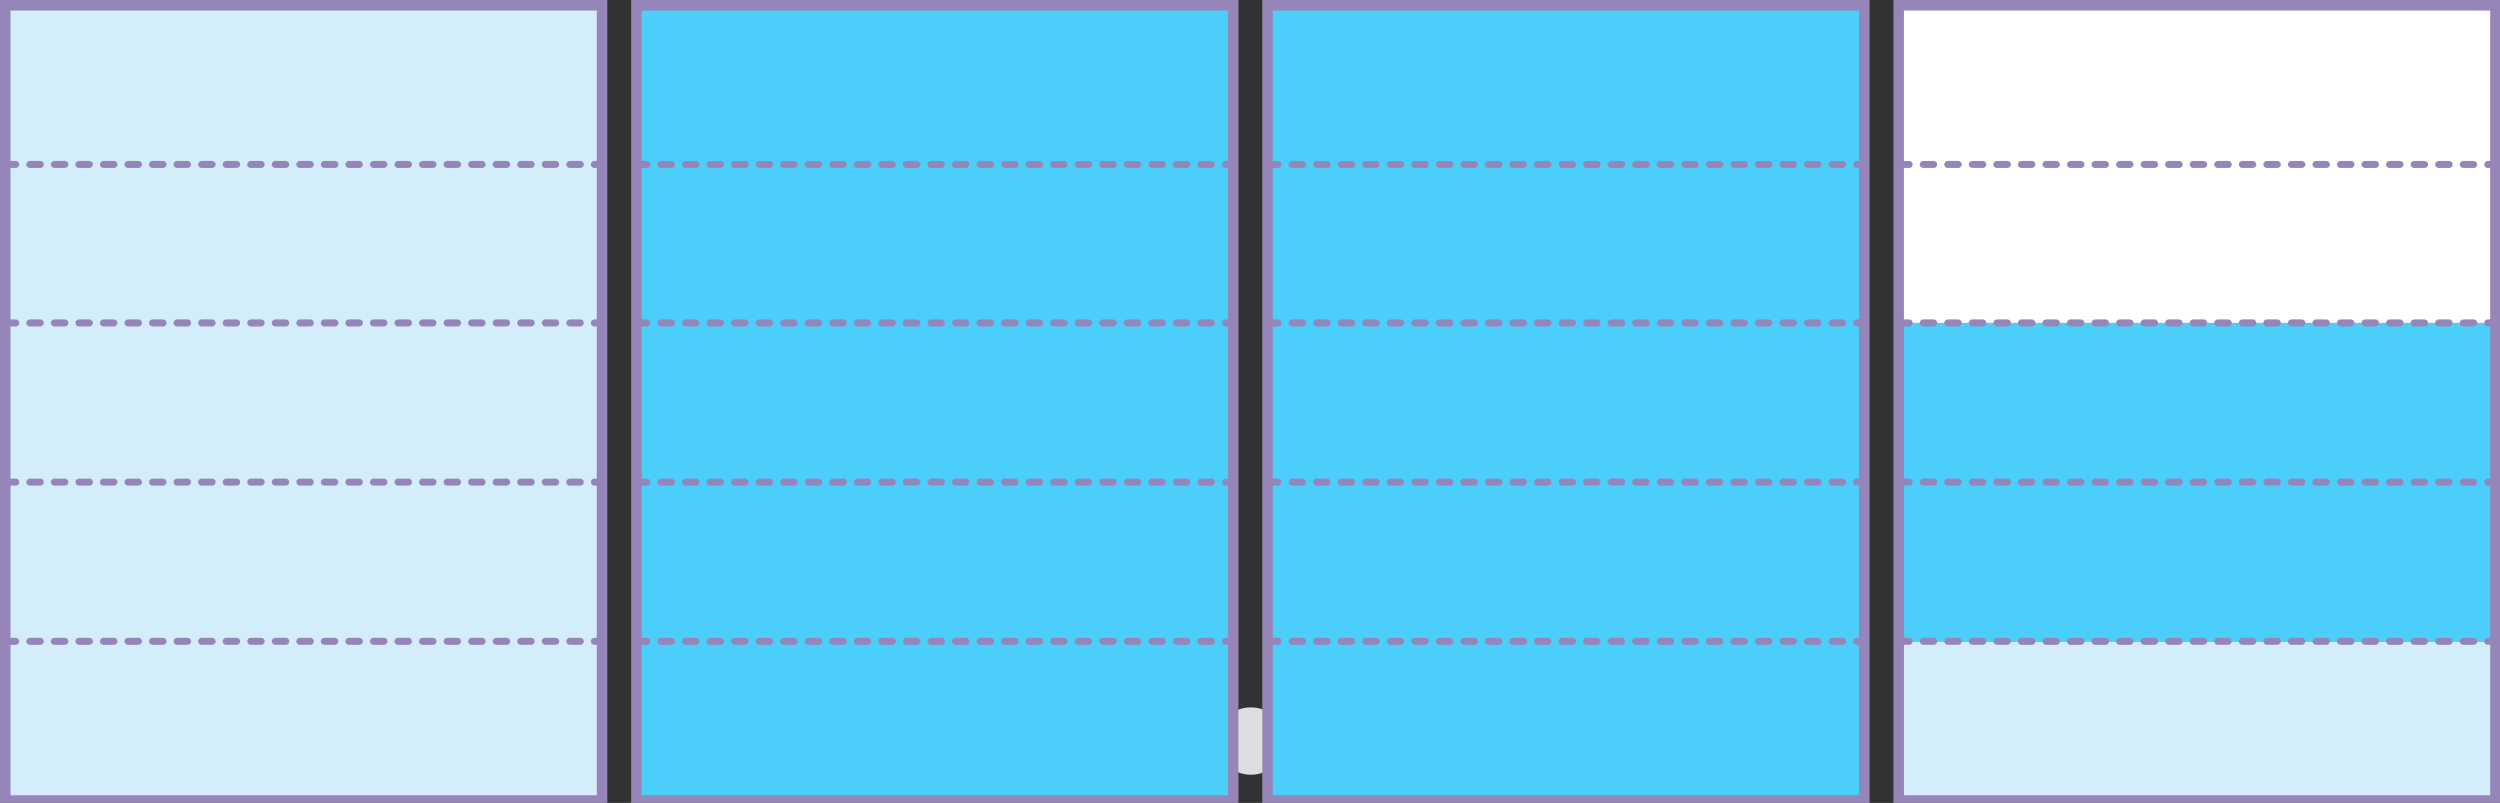 
<svg xmlns="http://www.w3.org/2000/svg" version="1.1" xmlns:xlink="http://www.w3.org/1999/xlink" preserveAspectRatio="none" x="0px" y="0px" width="713px" height="229px" viewBox="0 0 713 229">
<rect x="0" y="0" width="713" height="229" fill="#333333" stroke="none"/>
<defs>
<g id="Duplicate_Items_Folder_fdbd4545_1_Layer1_0_FILL">
<path fill="#10B5DE" stroke="none" d="
M 12.85 -5.15
Q 10.75 -7.25 7.75 -7.25
L -7.75 -7.25
Q -10.75 -7.25 -12.9 -5.15 -15 -3 -15 0 -15 3 -12.9 5.1 -10.75 7.25 -7.75 7.25
L 7.75 7.25
Q 10.75 7.25 12.85 5.1 15 3 15 0 15 -3 12.85 -5.15 Z"/>
</g>

<g id="Duplicate_Items_Folder_fdbd4545_0_Layer1_0_FILL">
<path fill="#DEDEDE" stroke="none" d="
M 607 670
Q 602.05 670 598.5 673.5 595 677.05 595 682 595 686.95 598.5 690.45 602.05 694 607 694 611.95 694 615.45 690.45 619 686.95 619 682 619 677.05 615.45 673.5 611.95 670 607 670 Z"/>
</g>

<g id="fdbfddn_9_Layer0_0_FILL">
<path fill="#4BCFFA" stroke="none" d="
M 85.1 113.4
L 85.1 68 -85.1 68 -85.1 113.4 85.1 113.4
M 85.1 68
L 85.1 22.6 -85.1 22.6 -85.1 68 85.1 68
M 85.1 -22.8
L -85.1 -22.8 -85.1 22.6 85.1 22.6 85.1 -22.8
M -85.1 -113.4
L -85.1 -68 85.1 -68 85.1 -113.4 -85.1 -113.4
M -85.1 -68
L -85.1 -22.8 85.1 -22.8 85.1 -68 -85.1 -68 Z"/>
</g>

<g id="fdbfddn_9_Layer0_0_STROKES_1_FILL">
<path fill="#9585B8" stroke="none" d="
M 58.6 67.3
Q 58.311 67.004 57.9 67
L 54.9 67
Q 54.489 67.004 54.2 67.3 53.904 67.589 53.9 68 53.904 68.411 54.2 68.7 54.489 68.996 54.9 69
L 57.9 69
Q 58.311 68.996 58.6 68.7 58.896 68.411 58.9 68 58.896 67.589 58.6 67.3
M 47.2 67.3
Q 46.904 67.589 46.9 68 46.904 68.411 47.2 68.7 47.489 68.996 47.9 69
L 50.9 69
Q 51.311 68.996 51.6 68.7 51.896 68.411 51.9 68 51.896 67.589 51.6 67.3 51.311 67.004 50.9 67
L 47.9 67
Q 47.489 67.004 47.2 67.3
M 79.6 67.3
Q 79.311 67.004 78.9 67
L 75.9 67
Q 75.489 67.004 75.2 67.3 74.904 67.589 74.9 68 74.904 68.411 75.2 68.7 75.489 68.996 75.9 69
L 78.9 69
Q 79.311 68.996 79.6 68.7 79.896 68.411 79.9 68 79.896 67.589 79.6 67.3
M 61.2 67.3
Q 60.904 67.589 60.9 68 60.904 68.411 61.2 68.7 61.489 68.996 61.9 69
L 64.9 69
Q 65.311 68.996 65.6 68.7 65.896 68.411 65.9 68 65.896 67.589 65.6 67.3 65.311 67.004 64.9 67
L 61.9 67
Q 61.489 67.004 61.2 67.3
M 68.9 67
Q 68.489 67.004 68.2 67.3 67.904 67.589 67.9 68 67.904 68.411 68.2 68.7 68.489 68.996 68.9 69
L 71.9 69
Q 72.311 68.996 72.6 68.7 72.896 68.411 72.9 68 72.896 67.589 72.6 67.3 72.311 67.004 71.9 67
L 68.9 67
M 16.6 67.3
Q 16.311 67.004 15.9 67
L 12.9 67
Q 12.489 67.004 12.2 67.3 11.904 67.589 11.9 68 11.904 68.411 12.2 68.7 12.489 68.996 12.9 69
L 15.9 69
Q 16.311 68.996 16.6 68.7 16.896 68.411 16.9 68 16.896 67.589 16.6 67.3
M 9.9 68
Q 9.896 67.589 9.6 67.3 9.311 67.004 8.9 67
L 5.9 67
Q 5.489 67.004 5.2 67.3 4.904 67.589 4.9 68 4.904 68.411 5.2 68.7 5.489 68.996 5.9 69
L 8.9 69
Q 9.311 68.996 9.6 68.7 9.896 68.411 9.9 68
M 37.6 67.3
Q 37.311 67.004 36.9 67
L 33.9 67
Q 33.489 67.004 33.2 67.3 32.904 67.589 32.9 68 32.904 68.411 33.2 68.7 33.489 68.996 33.9 69
L 36.9 69
Q 37.311 68.996 37.6 68.7 37.896 68.411 37.9 68 37.896 67.589 37.6 67.3
M 40.2 67.3
Q 39.904 67.589 39.9 68 39.904 68.411 40.2 68.7 40.489 68.996 40.9 69
L 43.9 69
Q 44.311 68.996 44.6 68.7 44.896 68.411 44.9 68 44.896 67.589 44.6 67.3 44.311 67.004 43.9 67
L 40.9 67
Q 40.489 67.004 40.2 67.3
M 23.9 68
Q 23.896 67.589 23.6 67.3 23.311 67.004 22.9 67
L 19.9 67
Q 19.489 67.004 19.2 67.3 18.904 67.589 18.9 68 18.904 68.411 19.2 68.7 19.489 68.996 19.9 69
L 22.9 69
Q 23.311 68.996 23.6 68.7 23.896 68.411 23.9 68
M 29.9 67
L 26.9 67
Q 26.489 67.004 26.2 67.3 25.904 67.589 25.9 68 25.904 68.411 26.2 68.7 26.489 68.996 26.9 69
L 29.9 69
Q 30.311 68.996 30.6 68.7 30.896 68.411 30.9 68 30.896 67.589 30.6 67.3 30.311 67.004 29.9 67
M 12.9 21.6
Q 12.489 21.604 12.2 21.9 11.904 22.189 11.9 22.6 11.904 23.011 12.2 23.3 12.489 23.596 12.9 23.6
L 15.9 23.6
Q 16.311 23.596 16.6 23.3 16.896 23.011 16.9 22.6 16.896 22.189 16.6 21.9 16.311 21.604 15.9 21.6
L 12.9 21.6
M 5.2 23.3
Q 5.489 23.596 5.9 23.6
L 8.9 23.6
Q 9.311 23.596 9.6 23.3 9.896 23.011 9.9 22.6 9.896 22.189 9.6 21.9 9.311 21.604 8.9 21.6
L 5.9 21.6
Q 5.489 21.604 5.2 21.9 4.904 22.189 4.9 22.6 4.904 23.011 5.2 23.3
M 33.9 21.6
Q 33.489 21.604 33.2 21.9 32.904 22.189 32.9 22.6 32.904 23.011 33.2 23.3 33.489 23.596 33.9 23.6
L 36.9 23.6
Q 37.311 23.596 37.6 23.3 37.896 23.011 37.9 22.6 37.896 22.189 37.6 21.9 37.311 21.604 36.9 21.6
L 33.9 21.6
M 26.2 23.3
Q 26.489 23.596 26.9 23.6
L 29.9 23.6
Q 30.311 23.596 30.6 23.3 30.896 23.011 30.9 22.6 30.896 22.189 30.6 21.9 30.311 21.604 29.9 21.6
L 26.9 21.6
Q 26.489 21.604 26.2 21.9 25.904 22.189 25.9 22.6 25.904 23.011 26.2 23.3
M 23.9 22.6
Q 23.896 22.189 23.6 21.9 23.311 21.604 22.9 21.6
L 19.9 21.6
Q 19.489 21.604 19.2 21.9 18.904 22.189 18.9 22.6 18.904 23.011 19.2 23.3 19.489 23.596 19.9 23.6
L 22.9 23.6
Q 23.311 23.596 23.6 23.3 23.896 23.011 23.9 22.6
M 54.9 21.6
Q 54.489 21.604 54.2 21.9 53.904 22.189 53.9 22.6 53.904 23.011 54.2 23.3 54.489 23.596 54.9 23.6
L 57.9 23.6
Q 58.311 23.596 58.6 23.3 58.896 23.011 58.9 22.6 58.896 22.189 58.6 21.9 58.311 21.604 57.9 21.6
L 54.9 21.6
M 47.2 21.9
Q 46.904 22.189 46.9 22.6 46.904 23.011 47.2 23.3 47.489 23.596 47.9 23.6
L 50.9 23.6
Q 51.311 23.596 51.6 23.3 51.896 23.011 51.9 22.6 51.896 22.189 51.6 21.9 51.311 21.604 50.9 21.6
L 47.9 21.6
Q 47.489 21.604 47.2 21.9
M 43.9 21.6
L 40.9 21.6
Q 40.489 21.604 40.2 21.9 39.904 22.189 39.9 22.6 39.904 23.011 40.2 23.3 40.489 23.596 40.9 23.6
L 43.9 23.6
Q 44.311 23.596 44.6 23.3 44.896 23.011 44.9 22.6 44.896 22.189 44.6 21.9 44.311 21.604 43.9 21.6
M 75.9 21.6
Q 75.489 21.604 75.2 21.9 74.904 22.189 74.9 22.6 74.904 23.011 75.2 23.3 75.489 23.596 75.9 23.6
L 78.9 23.6
Q 79.311 23.596 79.6 23.3 79.896 23.011 79.9 22.6 79.896 22.189 79.6 21.9 79.311 21.604 78.9 21.6
L 75.9 21.6
M 68.2 23.3
Q 68.489 23.596 68.9 23.6
L 71.9 23.6
Q 72.311 23.596 72.6 23.3 72.896 23.011 72.9 22.6 72.896 22.189 72.6 21.9 72.311 21.604 71.9 21.6
L 68.9 21.6
Q 68.489 21.604 68.2 21.9 67.904 22.189 67.9 22.6 67.904 23.011 68.2 23.3
M 64.9 23.6
Q 65.311 23.596 65.6 23.3 65.896 23.011 65.9 22.6 65.896 22.189 65.6 21.9 65.311 21.604 64.9 21.6
L 61.9 21.6
Q 61.489 21.604 61.2 21.9 60.904 22.189 60.9 22.6 60.904 23.011 61.2 23.3 61.489 23.596 61.9 23.6
L 64.9 23.6
M 85.8 67.3
Q 85.511 67.004 85.1 67
L 82.9 67
Q 82.489 67.004 82.2 67.3 81.904 67.589 81.9 68 81.904 68.411 82.2 68.7 82.489 68.996 82.9 69
L 85.1 69
Q 85.511 68.996 85.8 68.7 86.096 68.411 86.1 68 86.096 67.589 85.8 67.3
M 85.8 21.9
Q 85.511 21.604 85.1 21.6
L 82.9 21.6
Q 82.489 21.604 82.2 21.9 81.904 22.189 81.9 22.6 81.904 23.011 82.2 23.3 82.489 23.596 82.9 23.6
L 85.1 23.6
Q 85.511 23.596 85.8 23.3 86.096 23.011 86.1 22.6 86.096 22.189 85.8 21.9
M -81.4 67.3
Q -81.689 67.004 -82.1 67
L -85.1 67
Q -85.511 67.004 -85.8 67.3 -86.096 67.589 -86.1 68 -86.096 68.411 -85.8 68.7 -85.511 68.996 -85.1 69
L -82.1 69
Q -81.689 68.996 -81.4 68.7 -81.104 68.411 -81.1 68 -81.104 67.589 -81.4 67.3
M -81.4 21.9
Q -81.689 21.604 -82.1 21.6
L -85.1 21.6
Q -85.511 21.604 -85.8 21.9 -86.096 22.189 -86.1 22.6 -86.096 23.011 -85.8 23.3 -85.511 23.596 -85.1 23.6
L -82.1 23.6
Q -81.689 23.596 -81.4 23.3 -81.104 23.011 -81.1 22.6 -81.104 22.189 -81.4 21.9
M -25.4 67.3
Q -25.689 67.004 -26.1 67
L -29.1 67
Q -29.511 67.004 -29.8 67.3 -30.096 67.589 -30.1 68 -30.096 68.411 -29.8 68.7 -29.511 68.996 -29.1 69
L -26.1 69
Q -25.689 68.996 -25.4 68.7 -25.104 68.411 -25.1 68 -25.104 67.589 -25.4 67.3
M -32.1 68
Q -32.104 67.589 -32.4 67.3 -32.689 67.004 -33.1 67
L -36.1 67
Q -36.511 67.004 -36.8 67.3 -37.096 67.589 -37.1 68 -37.096 68.411 -36.8 68.7 -36.511 68.996 -36.1 69
L -33.1 69
Q -32.689 68.996 -32.4 68.7 -32.104 68.411 -32.1 68
M -4.1 68
Q -4.104 67.589 -4.4 67.3 -4.689 67.004 -5.1 67
L -8.1 67
Q -8.511 67.004 -8.8 67.3 -9.096 67.589 -9.1 68 -9.096 68.411 -8.8 68.7 -8.511 68.996 -8.1 69
L -5.1 69
Q -4.689 68.996 -4.4 68.7 -4.104 68.411 -4.1 68
M -1.1 67
Q -1.511 67.004 -1.8 67.3 -2.096 67.589 -2.1 68 -2.096 68.411 -1.8 68.7 -1.511 68.996 -1.1 69
L 1.9 69
Q 2.311 68.996 2.6 68.7 2.896 68.411 2.9 68 2.896 67.589 2.6 67.3 2.311 67.004 1.9 67
L -1.1 67
M -18.1 68
Q -18.104 67.589 -18.4 67.3 -18.689 67.004 -19.1 67
L -22.1 67
Q -22.511 67.004 -22.8 67.3 -23.096 67.589 -23.1 68 -23.096 68.411 -22.8 68.7 -22.511 68.996 -22.1 69
L -19.1 69
Q -18.689 68.996 -18.4 68.7 -18.104 68.411 -18.1 68
M -11.1 68
Q -11.104 67.589 -11.4 67.3 -11.689 67.004 -12.1 67
L -15.1 67
Q -15.511 67.004 -15.8 67.3 -16.096 67.589 -16.1 68 -16.096 68.411 -15.8 68.7 -15.511 68.996 -15.1 69
L -12.1 69
Q -11.689 68.996 -11.4 68.7 -11.104 68.411 -11.1 68
M -71.8 67.3
Q -72.096 67.589 -72.1 68 -72.096 68.411 -71.8 68.7 -71.511 68.996 -71.1 69
L -68.1 69
Q -67.689 68.996 -67.4 68.7 -67.104 68.411 -67.1 68 -67.104 67.589 -67.4 67.3 -67.689 67.004 -68.1 67
L -71.1 67
Q -71.511 67.004 -71.8 67.3
M -74.1 68
Q -74.104 67.589 -74.4 67.3 -74.689 67.004 -75.1 67
L -78.1 67
Q -78.511 67.004 -78.8 67.3 -79.096 67.589 -79.1 68 -79.096 68.411 -78.8 68.7 -78.511 68.996 -78.1 69
L -75.1 69
Q -74.689 68.996 -74.4 68.7 -74.104 68.411 -74.1 68
M -43.1 67
Q -43.511 67.004 -43.8 67.3 -44.096 67.589 -44.1 68 -44.096 68.411 -43.8 68.7 -43.511 68.996 -43.1 69
L -40.1 69
Q -39.689 68.996 -39.4 68.7 -39.104 68.411 -39.1 68 -39.104 67.589 -39.4 67.3 -39.689 67.004 -40.1 67
L -43.1 67
M -60.1 68
Q -60.104 67.589 -60.4 67.3 -60.689 67.004 -61.1 67
L -64.1 67
Q -64.511 67.004 -64.8 67.3 -65.096 67.589 -65.1 68 -65.096 68.411 -64.8 68.7 -64.511 68.996 -64.1 69
L -61.1 69
Q -60.689 68.996 -60.4 68.7 -60.104 68.411 -60.1 68
M -53.1 68
Q -53.104 67.589 -53.4 67.3 -53.689 67.004 -54.1 67
L -57.1 67
Q -57.511 67.004 -57.8 67.3 -58.096 67.589 -58.1 68 -58.096 68.411 -57.8 68.7 -57.511 68.996 -57.1 69
L -54.1 69
Q -53.689 68.996 -53.4 68.7 -53.104 68.411 -53.1 68
M -50.8 67.3
Q -51.096 67.589 -51.1 68 -51.096 68.411 -50.8 68.7 -50.511 68.996 -50.1 69
L -47.1 69
Q -46.689 68.996 -46.4 68.7 -46.104 68.411 -46.1 68 -46.104 67.589 -46.4 67.3 -46.689 67.004 -47.1 67
L -50.1 67
Q -50.511 67.004 -50.8 67.3
M -71.8 23.3
Q -71.511 23.596 -71.1 23.6
L -68.1 23.6
Q -67.689 23.596 -67.4 23.3 -67.104 23.011 -67.1 22.6 -67.104 22.189 -67.4 21.9 -67.689 21.604 -68.1 21.6
L -71.1 21.6
Q -71.511 21.604 -71.8 21.9 -72.096 22.189 -72.1 22.6 -72.096 23.011 -71.8 23.3
M -78.8 23.3
Q -78.511 23.596 -78.1 23.6
L -75.1 23.6
Q -74.689 23.596 -74.4 23.3 -74.104 23.011 -74.1 22.6 -74.104 22.189 -74.4 21.9 -74.689 21.604 -75.1 21.6
L -78.1 21.6
Q -78.511 21.604 -78.8 21.9 -79.096 22.189 -79.1 22.6 -79.096 23.011 -78.8 23.3
M -50.8 21.9
Q -51.096 22.189 -51.1 22.6 -51.096 23.011 -50.8 23.3 -50.511 23.596 -50.1 23.6
L -47.1 23.6
Q -46.689 23.596 -46.4 23.3 -46.104 23.011 -46.1 22.6 -46.104 22.189 -46.4 21.9 -46.689 21.604 -47.1 21.6
L -50.1 21.6
Q -50.511 21.604 -50.8 21.9
M -60.1 22.6
Q -60.104 22.189 -60.4 21.9 -60.689 21.604 -61.1 21.6
L -64.1 21.6
Q -64.511 21.604 -64.8 21.9 -65.096 22.189 -65.1 22.6 -65.096 23.011 -64.8 23.3 -64.511 23.596 -64.1 23.6
L -61.1 23.6
Q -60.689 23.596 -60.4 23.3 -60.104 23.011 -60.1 22.6
M -57.8 23.3
Q -57.511 23.596 -57.1 23.6
L -54.1 23.6
Q -53.689 23.596 -53.4 23.3 -53.104 23.011 -53.1 22.6 -53.104 22.189 -53.4 21.9 -53.689 21.604 -54.1 21.6
L -57.1 21.6
Q -57.511 21.604 -57.8 21.9 -58.096 22.189 -58.1 22.6 -58.096 23.011 -57.8 23.3
M -25.4 21.9
Q -25.689 21.604 -26.1 21.6
L -29.1 21.6
Q -29.511 21.604 -29.8 21.9 -30.096 22.189 -30.1 22.6 -30.096 23.011 -29.8 23.3 -29.511 23.596 -29.1 23.6
L -26.1 23.6
Q -25.689 23.596 -25.4 23.3 -25.104 23.011 -25.1 22.6 -25.104 22.189 -25.4 21.9
M -40.1 23.6
Q -39.689 23.596 -39.4 23.3 -39.104 23.011 -39.1 22.6 -39.104 22.189 -39.4 21.9 -39.689 21.604 -40.1 21.6
L -43.1 21.6
Q -43.511 21.604 -43.8 21.9 -44.096 22.189 -44.1 22.6 -44.096 23.011 -43.8 23.3 -43.511 23.596 -43.1 23.6
L -40.1 23.6
M -36.8 23.3
Q -36.511 23.596 -36.1 23.6
L -33.1 23.6
Q -32.689 23.596 -32.4 23.3 -32.104 23.011 -32.1 22.6 -32.104 22.189 -32.4 21.9 -32.689 21.604 -33.1 21.6
L -36.1 21.6
Q -36.511 21.604 -36.8 21.9 -37.096 22.189 -37.1 22.6 -37.096 23.011 -36.8 23.3
M -1.8 23.3
Q -1.511 23.596 -1.1 23.6
L 1.9 23.6
Q 2.311 23.596 2.6 23.3 2.896 23.011 2.9 22.6 2.896 22.189 2.6 21.9 2.311 21.604 1.9 21.6
L -1.1 21.6
Q -1.511 21.604 -1.8 21.9 -2.096 22.189 -2.1 22.6 -2.096 23.011 -1.8 23.3
M -5.1 21.6
L -8.1 21.6
Q -8.511 21.604 -8.8 21.9 -9.096 22.189 -9.1 22.6 -9.096 23.011 -8.8 23.3 -8.511 23.596 -8.1 23.6
L -5.1 23.6
Q -4.689 23.596 -4.4 23.3 -4.104 23.011 -4.1 22.6 -4.104 22.189 -4.4 21.9 -4.689 21.604 -5.1 21.6
M -18.1 22.6
Q -18.104 22.189 -18.4 21.9 -18.689 21.604 -19.1 21.6
L -22.1 21.6
Q -22.511 21.604 -22.8 21.9 -23.096 22.189 -23.1 22.6 -23.096 23.011 -22.8 23.3 -22.511 23.596 -22.1 23.6
L -19.1 23.6
Q -18.689 23.596 -18.4 23.3 -18.104 23.011 -18.1 22.6
M -16.1 22.6
Q -16.096 23.011 -15.8 23.3 -15.511 23.596 -15.1 23.6
L -12.1 23.6
Q -11.689 23.596 -11.4 23.3 -11.104 23.011 -11.1 22.6 -11.104 22.189 -11.4 21.9 -11.689 21.604 -12.1 21.6
L -15.1 21.6
Q -15.511 21.604 -15.8 21.9 -16.096 22.189 -16.1 22.6
M -11.1 -22.8
Q -11.104 -23.211 -11.4 -23.5 -11.689 -23.796 -12.1 -23.8
L -15.1 -23.8
Q -15.511 -23.796 -15.8 -23.5 -16.096 -23.211 -16.1 -22.8 -16.096 -22.389 -15.8 -22.1 -15.511 -21.804 -15.1 -21.8
L -12.1 -21.8
Q -11.689 -21.804 -11.4 -22.1 -11.104 -22.389 -11.1 -22.8
M -4.1 -22.8
Q -4.104 -23.211 -4.4 -23.5 -4.689 -23.796 -5.1 -23.8
L -8.1 -23.8
Q -8.511 -23.796 -8.8 -23.5 -9.096 -23.211 -9.1 -22.8 -9.096 -22.389 -8.8 -22.1 -8.511 -21.804 -8.1 -21.8
L -5.1 -21.8
Q -4.689 -21.804 -4.4 -22.1 -4.104 -22.389 -4.1 -22.8
M -32.4 -23.5
Q -32.689 -23.796 -33.1 -23.8
L -36.1 -23.8
Q -36.511 -23.796 -36.8 -23.5 -37.096 -23.211 -37.1 -22.8 -37.096 -22.389 -36.8 -22.1 -36.511 -21.804 -36.1 -21.8
L -33.1 -21.8
Q -32.689 -21.804 -32.4 -22.1 -32.104 -22.389 -32.1 -22.8 -32.104 -23.211 -32.4 -23.5
M -26.1 -21.8
Q -25.689 -21.804 -25.4 -22.1 -25.104 -22.389 -25.1 -22.8 -25.104 -23.211 -25.4 -23.5 -25.689 -23.796 -26.1 -23.8
L -29.1 -23.8
Q -29.511 -23.796 -29.8 -23.5 -30.096 -23.211 -30.1 -22.8 -30.096 -22.389 -29.8 -22.1 -29.511 -21.804 -29.1 -21.8
L -26.1 -21.8
M -22.8 -22.1
Q -22.511 -21.804 -22.1 -21.8
L -19.1 -21.8
Q -18.689 -21.804 -18.4 -22.1 -18.104 -22.389 -18.1 -22.8 -18.104 -23.211 -18.4 -23.5 -18.689 -23.796 -19.1 -23.8
L -22.1 -23.8
Q -22.511 -23.796 -22.8 -23.5 -23.096 -23.211 -23.1 -22.8 -23.096 -22.389 -22.8 -22.1
M -53.1 -22.8
Q -53.104 -23.211 -53.4 -23.5 -53.689 -23.796 -54.1 -23.8
L -57.1 -23.8
Q -57.511 -23.796 -57.8 -23.5 -58.096 -23.211 -58.1 -22.8 -58.096 -22.389 -57.8 -22.1 -57.511 -21.804 -57.1 -21.8
L -54.1 -21.8
Q -53.689 -21.804 -53.4 -22.1 -53.104 -22.389 -53.1 -22.8
M -47.1 -23.8
L -50.1 -23.8
Q -50.511 -23.796 -50.8 -23.5 -51.096 -23.211 -51.1 -22.8 -51.096 -22.389 -50.8 -22.1 -50.511 -21.804 -50.1 -21.8
L -47.1 -21.8
Q -46.689 -21.804 -46.4 -22.1 -46.104 -22.389 -46.1 -22.8 -46.104 -23.211 -46.4 -23.5 -46.689 -23.796 -47.1 -23.8
M -43.8 -23.5
Q -44.096 -23.211 -44.1 -22.8 -44.096 -22.389 -43.8 -22.1 -43.511 -21.804 -43.1 -21.8
L -40.1 -21.8
Q -39.689 -21.804 -39.4 -22.1 -39.104 -22.389 -39.1 -22.8 -39.104 -23.211 -39.4 -23.5 -39.689 -23.796 -40.1 -23.8
L -43.1 -23.8
Q -43.511 -23.796 -43.8 -23.5
M -74.4 -23.5
Q -74.689 -23.796 -75.1 -23.8
L -78.1 -23.8
Q -78.511 -23.796 -78.8 -23.5 -79.096 -23.211 -79.1 -22.8 -79.096 -22.389 -78.8 -22.1 -78.511 -21.804 -78.1 -21.8
L -75.1 -21.8
Q -74.689 -21.804 -74.4 -22.1 -74.104 -22.389 -74.1 -22.8 -74.104 -23.211 -74.4 -23.5
M -68.1 -21.8
Q -67.689 -21.804 -67.4 -22.1 -67.104 -22.389 -67.1 -22.8 -67.104 -23.211 -67.4 -23.5 -67.689 -23.796 -68.1 -23.8
L -71.1 -23.8
Q -71.511 -23.796 -71.8 -23.5 -72.096 -23.211 -72.1 -22.8 -72.096 -22.389 -71.8 -22.1 -71.511 -21.804 -71.1 -21.8
L -68.1 -21.8
M -64.8 -22.1
Q -64.511 -21.804 -64.1 -21.8
L -61.1 -21.8
Q -60.689 -21.804 -60.4 -22.1 -60.104 -22.389 -60.1 -22.8 -60.104 -23.211 -60.4 -23.5 -60.689 -23.796 -61.1 -23.8
L -64.1 -23.8
Q -64.511 -23.796 -64.8 -23.5 -65.096 -23.211 -65.1 -22.8 -65.096 -22.389 -64.8 -22.1
M -53.4 -68.7
Q -53.689 -68.996 -54.1 -69
L -57.1 -69
Q -57.511 -68.996 -57.8 -68.7 -58.096 -68.411 -58.1 -68 -58.096 -67.589 -57.8 -67.3 -57.511 -67.004 -57.1 -67
L -54.1 -67
Q -53.689 -67.004 -53.4 -67.3 -53.104 -67.589 -53.1 -68 -53.104 -68.411 -53.4 -68.7
M -47.1 -69
L -50.1 -69
Q -50.511 -68.996 -50.8 -68.7 -51.096 -68.411 -51.1 -68 -51.096 -67.589 -50.8 -67.3 -50.511 -67.004 -50.1 -67
L -47.1 -67
Q -46.689 -67.004 -46.4 -67.3 -46.104 -67.589 -46.1 -68 -46.104 -68.411 -46.4 -68.7 -46.689 -68.996 -47.1 -69
M -74.4 -68.7
Q -74.689 -68.996 -75.1 -69
L -78.1 -69
Q -78.511 -68.996 -78.8 -68.7 -79.096 -68.411 -79.1 -68 -79.096 -67.589 -78.8 -67.3 -78.511 -67.004 -78.1 -67
L -75.1 -67
Q -74.689 -67.004 -74.4 -67.3 -74.104 -67.589 -74.1 -68 -74.104 -68.411 -74.4 -68.7
M -67.4 -68.7
Q -67.689 -68.996 -68.1 -69
L -71.1 -69
Q -71.511 -68.996 -71.8 -68.7 -72.096 -68.411 -72.1 -68 -72.096 -67.589 -71.8 -67.3 -71.511 -67.004 -71.1 -67
L -68.1 -67
Q -67.689 -67.004 -67.4 -67.3 -67.104 -67.589 -67.1 -68 -67.104 -68.411 -67.4 -68.7
M -61.1 -69
L -64.1 -69
Q -64.511 -68.996 -64.8 -68.7 -65.096 -68.411 -65.1 -68 -65.096 -67.589 -64.8 -67.3 -64.511 -67.004 -64.1 -67
L -61.1 -67
Q -60.689 -67.004 -60.4 -67.3 -60.104 -67.589 -60.1 -68 -60.104 -68.411 -60.4 -68.7 -60.689 -68.996 -61.1 -69
M -12.1 -69
L -15.1 -69
Q -15.511 -68.996 -15.8 -68.7 -16.096 -68.411 -16.1 -68 -16.096 -67.589 -15.8 -67.3 -15.511 -67.004 -15.1 -67
L -12.1 -67
Q -11.689 -67.004 -11.4 -67.3 -11.104 -67.589 -11.1 -68 -11.104 -68.411 -11.4 -68.7 -11.689 -68.996 -12.1 -69
M -8.1 -69
Q -8.511 -68.996 -8.8 -68.7 -9.096 -68.411 -9.1 -68 -9.096 -67.589 -8.8 -67.3 -8.511 -67.004 -8.1 -67
L -5.1 -67
Q -4.689 -67.004 -4.4 -67.3 -4.104 -67.589 -4.1 -68 -4.104 -68.411 -4.4 -68.7 -4.689 -68.996 -5.1 -69
L -8.1 -69
M -39.4 -68.7
Q -39.689 -68.996 -40.1 -69
L -43.1 -69
Q -43.511 -68.996 -43.8 -68.7 -44.096 -68.411 -44.1 -68 -44.096 -67.589 -43.8 -67.3 -43.511 -67.004 -43.1 -67
L -40.1 -67
Q -39.689 -67.004 -39.4 -67.3 -39.104 -67.589 -39.1 -68 -39.104 -68.411 -39.4 -68.7
M -32.4 -68.7
Q -32.689 -68.996 -33.1 -69
L -36.1 -69
Q -36.511 -68.996 -36.8 -68.7 -37.096 -68.411 -37.1 -68 -37.096 -67.589 -36.8 -67.3 -36.511 -67.004 -36.1 -67
L -33.1 -67
Q -32.689 -67.004 -32.4 -67.3 -32.104 -67.589 -32.1 -68 -32.104 -68.411 -32.4 -68.7
M -25.4 -68.7
Q -25.689 -68.996 -26.1 -69
L -29.1 -69
Q -29.511 -68.996 -29.8 -68.7 -30.096 -68.411 -30.1 -68 -30.096 -67.589 -29.8 -67.3 -29.511 -67.004 -29.1 -67
L -26.1 -67
Q -25.689 -67.004 -25.4 -67.3 -25.104 -67.589 -25.1 -68 -25.104 -68.411 -25.4 -68.7
M -22.1 -69
Q -22.511 -68.996 -22.8 -68.7 -23.096 -68.411 -23.1 -68 -23.096 -67.589 -22.8 -67.3 -22.511 -67.004 -22.1 -67
L -19.1 -67
Q -18.689 -67.004 -18.4 -67.3 -18.104 -67.589 -18.1 -68 -18.104 -68.411 -18.4 -68.7 -18.689 -68.996 -19.1 -69
L -22.1 -69
M -81.4 -23.5
Q -81.689 -23.796 -82.1 -23.8
L -85.1 -23.8
Q -85.511 -23.796 -85.8 -23.5 -86.096 -23.211 -86.1 -22.8 -86.096 -22.389 -85.8 -22.1 -85.511 -21.804 -85.1 -21.8
L -82.1 -21.8
Q -81.689 -21.804 -81.4 -22.1 -81.104 -22.389 -81.1 -22.8 -81.104 -23.211 -81.4 -23.5
M -81.4 -68.7
Q -81.689 -68.996 -82.1 -69
L -85.1 -69
Q -85.511 -68.996 -85.8 -68.7 -86.096 -68.411 -86.1 -68 -86.096 -67.589 -85.8 -67.3 -85.511 -67.004 -85.1 -67
L -82.1 -67
Q -81.689 -67.004 -81.4 -67.3 -81.104 -67.589 -81.1 -68 -81.104 -68.411 -81.4 -68.7
M 85.8 -23.5
Q 85.511 -23.796 85.1 -23.8
L 82.9 -23.8
Q 82.489 -23.796 82.2 -23.5 81.904 -23.211 81.9 -22.8 81.904 -22.389 82.2 -22.1 82.489 -21.804 82.9 -21.8
L 85.1 -21.8
Q 85.511 -21.804 85.8 -22.1 86.096 -22.389 86.1 -22.8 86.096 -23.211 85.8 -23.5
M 85.8 -68.7
Q 85.511 -68.996 85.1 -69
L 82.9 -69
Q 82.489 -68.996 82.2 -68.7 81.904 -68.411 81.9 -68 81.904 -67.589 82.2 -67.3 82.489 -67.004 82.9 -67
L 85.1 -67
Q 85.511 -67.004 85.8 -67.3 86.096 -67.589 86.1 -68 86.096 -68.411 85.8 -68.7
M 65.6 -23.5
Q 65.311 -23.796 64.9 -23.8
L 61.9 -23.8
Q 61.489 -23.796 61.2 -23.5 60.904 -23.211 60.9 -22.8 60.904 -22.389 61.2 -22.1 61.489 -21.804 61.9 -21.8
L 64.9 -21.8
Q 65.311 -21.804 65.6 -22.1 65.896 -22.389 65.9 -22.8 65.896 -23.211 65.6 -23.5
M 71.9 -21.8
Q 72.311 -21.804 72.6 -22.1 72.896 -22.389 72.9 -22.8 72.896 -23.211 72.6 -23.5 72.311 -23.796 71.9 -23.8
L 68.9 -23.8
Q 68.489 -23.796 68.2 -23.5 67.904 -23.211 67.9 -22.8 67.904 -22.389 68.2 -22.1 68.489 -21.804 68.9 -21.8
L 71.9 -21.8
M 79.9 -22.8
Q 79.896 -23.211 79.6 -23.5 79.311 -23.796 78.9 -23.8
L 75.9 -23.8
Q 75.489 -23.796 75.2 -23.5 74.904 -23.211 74.9 -22.8 74.904 -22.389 75.2 -22.1 75.489 -21.804 75.9 -21.8
L 78.9 -21.8
Q 79.311 -21.804 79.6 -22.1 79.896 -22.389 79.9 -22.8
M 50.9 -21.8
Q 51.311 -21.804 51.6 -22.1 51.896 -22.389 51.9 -22.8 51.896 -23.211 51.6 -23.5 51.311 -23.796 50.9 -23.8
L 47.9 -23.8
Q 47.489 -23.796 47.2 -23.5 46.904 -23.211 46.9 -22.8 46.904 -22.389 47.2 -22.1 47.489 -21.804 47.9 -21.8
L 50.9 -21.8
M 58.6 -23.5
Q 58.311 -23.796 57.9 -23.8
L 54.9 -23.8
Q 54.489 -23.796 54.2 -23.5 53.904 -23.211 53.9 -22.8 53.904 -22.389 54.2 -22.1 54.489 -21.804 54.9 -21.8
L 57.9 -21.8
Q 58.311 -21.804 58.6 -22.1 58.896 -22.389 58.9 -22.8 58.896 -23.211 58.6 -23.5
M 30.9 -22.8
Q 30.896 -23.211 30.6 -23.5 30.311 -23.796 29.9 -23.8
L 26.9 -23.8
Q 26.489 -23.796 26.2 -23.5 25.904 -23.211 25.9 -22.8 25.904 -22.389 26.2 -22.1 26.489 -21.804 26.9 -21.8
L 29.9 -21.8
Q 30.311 -21.804 30.6 -22.1 30.896 -22.389 30.9 -22.8
M 39.9 -22.8
Q 39.904 -22.389 40.2 -22.1 40.489 -21.804 40.9 -21.8
L 43.9 -21.8
Q 44.311 -21.804 44.6 -22.1 44.896 -22.389 44.9 -22.8 44.896 -23.211 44.6 -23.5 44.311 -23.796 43.9 -23.8
L 40.9 -23.8
Q 40.489 -23.796 40.2 -23.5 39.904 -23.211 39.9 -22.8
M 37.9 -22.8
Q 37.896 -23.211 37.6 -23.5 37.311 -23.796 36.9 -23.8
L 33.9 -23.8
Q 33.489 -23.796 33.2 -23.5 32.904 -23.211 32.9 -22.8 32.904 -22.389 33.2 -22.1 33.489 -21.804 33.9 -21.8
L 36.9 -21.8
Q 37.311 -21.804 37.6 -22.1 37.896 -22.389 37.9 -22.8
M 1.9 -21.8
Q 2.311 -21.804 2.6 -22.1 2.896 -22.389 2.9 -22.8 2.896 -23.211 2.6 -23.5 2.311 -23.796 1.9 -23.8
L -1.1 -23.8
Q -1.511 -23.796 -1.8 -23.5 -2.096 -23.211 -2.1 -22.8 -2.096 -22.389 -1.8 -22.1 -1.511 -21.804 -1.1 -21.8
L 1.9 -21.8
M 9.9 -22.8
Q 9.896 -23.211 9.6 -23.5 9.311 -23.796 8.9 -23.8
L 5.9 -23.8
Q 5.489 -23.796 5.2 -23.5 4.904 -23.211 4.9 -22.8 4.904 -22.389 5.2 -22.1 5.489 -21.804 5.9 -21.8
L 8.9 -21.8
Q 9.311 -21.804 9.6 -22.1 9.896 -22.389 9.9 -22.8
M 16.6 -23.5
Q 16.311 -23.796 15.9 -23.8
L 12.9 -23.8
Q 12.489 -23.796 12.2 -23.5 11.904 -23.211 11.9 -22.8 11.904 -22.389 12.2 -22.1 12.489 -21.804 12.9 -21.8
L 15.9 -21.8
Q 16.311 -21.804 16.6 -22.1 16.896 -22.389 16.9 -22.8 16.896 -23.211 16.6 -23.5
M 19.2 -22.1
Q 19.489 -21.804 19.9 -21.8
L 22.9 -21.8
Q 23.311 -21.804 23.6 -22.1 23.896 -22.389 23.9 -22.8 23.896 -23.211 23.6 -23.5 23.311 -23.796 22.9 -23.8
L 19.9 -23.8
Q 19.489 -23.796 19.2 -23.5 18.904 -23.211 18.9 -22.8 18.904 -22.389 19.2 -22.1
M 30.6 -67.3
Q 30.896 -67.589 30.9 -68 30.896 -68.411 30.6 -68.7 30.311 -68.996 29.9 -69
L 26.9 -69
Q 26.489 -68.996 26.2 -68.7 25.904 -68.411 25.9 -68 25.904 -67.589 26.2 -67.3 26.489 -67.004 26.9 -67
L 29.9 -67
Q 30.311 -67.004 30.6 -67.3
M 37.6 -68.7
Q 37.311 -68.996 36.9 -69
L 33.9 -69
Q 33.489 -68.996 33.2 -68.7 32.904 -68.411 32.9 -68 32.904 -67.589 33.2 -67.3 33.489 -67.004 33.9 -67
L 36.9 -67
Q 37.311 -67.004 37.6 -67.3 37.896 -67.589 37.9 -68 37.896 -68.411 37.6 -68.7
M 2.6 -68.7
Q 2.311 -68.996 1.9 -69
L -1.1 -69
Q -1.511 -68.996 -1.8 -68.7 -2.096 -68.411 -2.1 -68 -2.096 -67.589 -1.8 -67.3 -1.511 -67.004 -1.1 -67
L 1.9 -67
Q 2.311 -67.004 2.6 -67.3 2.896 -67.589 2.9 -68 2.896 -68.411 2.6 -68.7
M 9.6 -68.7
Q 9.311 -68.996 8.9 -69
L 5.9 -69
Q 5.489 -68.996 5.2 -68.7 4.904 -68.411 4.9 -68 4.904 -67.589 5.2 -67.3 5.489 -67.004 5.9 -67
L 8.9 -67
Q 9.311 -67.004 9.6 -67.3 9.896 -67.589 9.9 -68 9.896 -68.411 9.6 -68.7
M 16.6 -68.7
Q 16.311 -68.996 15.9 -69
L 12.9 -69
Q 12.489 -68.996 12.2 -68.7 11.904 -68.411 11.9 -68 11.904 -67.589 12.2 -67.3 12.489 -67.004 12.9 -67
L 15.9 -67
Q 16.311 -67.004 16.6 -67.3 16.896 -67.589 16.9 -68 16.896 -68.411 16.6 -68.7
M 19.9 -69
Q 19.489 -68.996 19.2 -68.7 18.904 -68.411 18.9 -68 18.904 -67.589 19.2 -67.3 19.489 -67.004 19.9 -67
L 22.9 -67
Q 23.311 -67.004 23.6 -67.3 23.896 -67.589 23.9 -68 23.896 -68.411 23.6 -68.7 23.311 -68.996 22.9 -69
L 19.9 -69
M 61.9 -69
Q 61.489 -68.996 61.2 -68.7 60.904 -68.411 60.9 -68 60.904 -67.589 61.2 -67.3 61.489 -67.004 61.9 -67
L 64.9 -67
Q 65.311 -67.004 65.6 -67.3 65.896 -67.589 65.9 -68 65.896 -68.411 65.6 -68.7 65.311 -68.996 64.9 -69
L 61.9 -69
M 72.6 -68.7
Q 72.311 -68.996 71.9 -69
L 68.9 -69
Q 68.489 -68.996 68.2 -68.7 67.904 -68.411 67.9 -68 67.904 -67.589 68.2 -67.3 68.489 -67.004 68.9 -67
L 71.9 -67
Q 72.311 -67.004 72.6 -67.3 72.896 -67.589 72.9 -68 72.896 -68.411 72.6 -68.7
M 79.6 -68.7
Q 79.311 -68.996 78.9 -69
L 75.9 -69
Q 75.489 -68.996 75.2 -68.7 74.904 -68.411 74.9 -68 74.904 -67.589 75.2 -67.3 75.489 -67.004 75.9 -67
L 78.9 -67
Q 79.311 -67.004 79.6 -67.3 79.896 -67.589 79.9 -68 79.896 -68.411 79.6 -68.7
M 44.6 -68.7
Q 44.311 -68.996 43.9 -69
L 40.9 -69
Q 40.489 -68.996 40.2 -68.7 39.904 -68.411 39.9 -68 39.904 -67.589 40.2 -67.3 40.489 -67.004 40.9 -67
L 43.9 -67
Q 44.311 -67.004 44.6 -67.3 44.896 -67.589 44.9 -68 44.896 -68.411 44.6 -68.7
M 51.6 -68.7
Q 51.311 -68.996 50.9 -69
L 47.9 -69
Q 47.489 -68.996 47.2 -68.7 46.904 -68.411 46.9 -68 46.904 -67.589 47.2 -67.3 47.489 -67.004 47.9 -67
L 50.9 -67
Q 51.311 -67.004 51.6 -67.3 51.896 -67.589 51.9 -68 51.896 -68.411 51.6 -68.7
M 58.6 -68.7
Q 58.311 -68.996 57.9 -69
L 54.9 -69
Q 54.489 -68.996 54.2 -68.7 53.904 -68.411 53.9 -68 53.904 -67.589 54.2 -67.3 54.489 -67.004 54.9 -67
L 57.9 -67
Q 58.311 -67.004 58.6 -67.3 58.896 -67.589 58.9 -68 58.896 -68.411 58.6 -68.7 Z"/>
</g>

<g id="fdbfddn_11_Layer0_0_FILL">
<path fill="#D4EDFB" stroke="none" d="
M 85.1 113.4
L 85.1 68 -85.1 68 -85.1 113.4 85.1 113.4 Z"/>

<path fill="#4BCFFA" stroke="none" d="
M 85.1 68
L 85.1 22.6 -85.1 22.6 -85.1 68 85.1 68
M 85.1 -22.8
L -85.1 -22.8 -85.1 22.6 85.1 22.6 85.1 -22.8 Z"/>

<path fill="#FFFFFF" stroke="none" d="
M -85.1 -113.4
L -85.1 -68 85.1 -68 85.1 -113.4 -85.1 -113.4
M -85.1 -68
L -85.1 -22.8 85.1 -22.8 85.1 -68 -85.1 -68 Z"/>
</g>

<g id="fdbfddn_11_Layer0_0_STROKES_1_FILL">
<path fill="#9585B8" stroke="none" d="
M 58.6 67.3
Q 58.311 67.004 57.9 67
L 54.9 67
Q 54.489 67.004 54.2 67.3 53.904 67.589 53.9 68 53.904 68.411 54.2 68.7 54.489 68.996 54.9 69
L 57.9 69
Q 58.311 68.996 58.6 68.7 58.896 68.411 58.9 68 58.896 67.589 58.6 67.3
M 47.2 67.3
Q 46.904 67.589 46.9 68 46.904 68.411 47.2 68.7 47.489 68.996 47.9 69
L 50.9 69
Q 51.311 68.996 51.6 68.7 51.896 68.411 51.9 68 51.896 67.589 51.6 67.3 51.311 67.004 50.9 67
L 47.9 67
Q 47.489 67.004 47.2 67.3
M 79.6 67.3
Q 79.311 67.004 78.9 67
L 75.9 67
Q 75.489 67.004 75.2 67.3 74.904 67.589 74.9 68 74.904 68.411 75.2 68.7 75.489 68.996 75.9 69
L 78.9 69
Q 79.311 68.996 79.6 68.7 79.896 68.411 79.9 68 79.896 67.589 79.6 67.3
M 61.2 67.3
Q 60.904 67.589 60.9 68 60.904 68.411 61.2 68.7 61.489 68.996 61.9 69
L 64.9 69
Q 65.311 68.996 65.6 68.7 65.896 68.411 65.9 68 65.896 67.589 65.6 67.3 65.311 67.004 64.9 67
L 61.9 67
Q 61.489 67.004 61.2 67.3
M 68.9 67
Q 68.489 67.004 68.2 67.3 67.904 67.589 67.9 68 67.904 68.411 68.2 68.7 68.489 68.996 68.9 69
L 71.9 69
Q 72.311 68.996 72.6 68.7 72.896 68.411 72.9 68 72.896 67.589 72.6 67.3 72.311 67.004 71.9 67
L 68.9 67
M 16.6 67.3
Q 16.311 67.004 15.9 67
L 12.9 67
Q 12.489 67.004 12.2 67.3 11.904 67.589 11.9 68 11.904 68.411 12.2 68.7 12.489 68.996 12.9 69
L 15.9 69
Q 16.311 68.996 16.6 68.7 16.896 68.411 16.9 68 16.896 67.589 16.6 67.3
M 9.9 68
Q 9.896 67.589 9.6 67.3 9.311 67.004 8.9 67
L 5.9 67
Q 5.489 67.004 5.2 67.3 4.904 67.589 4.9 68 4.904 68.411 5.2 68.7 5.489 68.996 5.9 69
L 8.9 69
Q 9.311 68.996 9.6 68.7 9.896 68.411 9.9 68
M 37.6 67.3
Q 37.311 67.004 36.9 67
L 33.9 67
Q 33.489 67.004 33.2 67.3 32.904 67.589 32.9 68 32.904 68.411 33.2 68.7 33.489 68.996 33.9 69
L 36.9 69
Q 37.311 68.996 37.6 68.7 37.896 68.411 37.9 68 37.896 67.589 37.6 67.3
M 40.2 67.3
Q 39.904 67.589 39.9 68 39.904 68.411 40.2 68.7 40.489 68.996 40.9 69
L 43.9 69
Q 44.311 68.996 44.6 68.7 44.896 68.411 44.9 68 44.896 67.589 44.6 67.3 44.311 67.004 43.9 67
L 40.9 67
Q 40.489 67.004 40.2 67.3
M 23.9 68
Q 23.896 67.589 23.6 67.3 23.311 67.004 22.9 67
L 19.9 67
Q 19.489 67.004 19.2 67.3 18.904 67.589 18.9 68 18.904 68.411 19.2 68.7 19.489 68.996 19.9 69
L 22.9 69
Q 23.311 68.996 23.6 68.7 23.896 68.411 23.9 68
M 29.9 67
L 26.9 67
Q 26.489 67.004 26.2 67.3 25.904 67.589 25.9 68 25.904 68.411 26.2 68.7 26.489 68.996 26.9 69
L 29.9 69
Q 30.311 68.996 30.6 68.7 30.896 68.411 30.9 68 30.896 67.589 30.6 67.3 30.311 67.004 29.9 67
M 12.9 21.6
Q 12.489 21.604 12.2 21.9 11.904 22.189 11.9 22.6 11.904 23.011 12.2 23.3 12.489 23.596 12.9 23.6
L 15.9 23.6
Q 16.311 23.596 16.6 23.3 16.896 23.011 16.9 22.6 16.896 22.189 16.6 21.9 16.311 21.604 15.9 21.6
L 12.9 21.6
M 5.2 23.3
Q 5.489 23.596 5.9 23.6
L 8.9 23.6
Q 9.311 23.596 9.6 23.3 9.896 23.011 9.9 22.6 9.896 22.189 9.6 21.9 9.311 21.604 8.9 21.6
L 5.9 21.6
Q 5.489 21.604 5.2 21.9 4.904 22.189 4.9 22.6 4.904 23.011 5.2 23.3
M 33.9 21.6
Q 33.489 21.604 33.2 21.9 32.904 22.189 32.9 22.6 32.904 23.011 33.2 23.3 33.489 23.596 33.9 23.6
L 36.9 23.6
Q 37.311 23.596 37.6 23.3 37.896 23.011 37.9 22.6 37.896 22.189 37.6 21.9 37.311 21.604 36.9 21.6
L 33.9 21.6
M 26.2 23.3
Q 26.489 23.596 26.9 23.6
L 29.9 23.6
Q 30.311 23.596 30.6 23.3 30.896 23.011 30.9 22.6 30.896 22.189 30.6 21.9 30.311 21.604 29.9 21.6
L 26.9 21.6
Q 26.489 21.604 26.2 21.9 25.904 22.189 25.9 22.6 25.904 23.011 26.2 23.3
M 23.9 22.6
Q 23.896 22.189 23.6 21.9 23.311 21.604 22.9 21.6
L 19.9 21.6
Q 19.489 21.604 19.2 21.9 18.904 22.189 18.9 22.6 18.904 23.011 19.2 23.3 19.489 23.596 19.9 23.6
L 22.9 23.6
Q 23.311 23.596 23.6 23.3 23.896 23.011 23.9 22.6
M 54.9 21.6
Q 54.489 21.604 54.2 21.9 53.904 22.189 53.9 22.6 53.904 23.011 54.2 23.3 54.489 23.596 54.9 23.6
L 57.9 23.6
Q 58.311 23.596 58.6 23.3 58.896 23.011 58.9 22.6 58.896 22.189 58.6 21.9 58.311 21.604 57.9 21.6
L 54.9 21.6
M 47.2 21.9
Q 46.904 22.189 46.9 22.6 46.904 23.011 47.2 23.3 47.489 23.596 47.9 23.6
L 50.9 23.6
Q 51.311 23.596 51.6 23.3 51.896 23.011 51.9 22.6 51.896 22.189 51.6 21.9 51.311 21.604 50.9 21.6
L 47.9 21.6
Q 47.489 21.604 47.2 21.9
M 43.9 21.6
L 40.9 21.6
Q 40.489 21.604 40.2 21.9 39.904 22.189 39.9 22.6 39.904 23.011 40.2 23.3 40.489 23.596 40.9 23.6
L 43.9 23.6
Q 44.311 23.596 44.6 23.3 44.896 23.011 44.9 22.6 44.896 22.189 44.6 21.9 44.311 21.604 43.9 21.6
M 75.9 21.6
Q 75.489 21.604 75.2 21.9 74.904 22.189 74.9 22.6 74.904 23.011 75.2 23.3 75.489 23.596 75.9 23.6
L 78.9 23.6
Q 79.311 23.596 79.6 23.3 79.896 23.011 79.9 22.6 79.896 22.189 79.6 21.9 79.311 21.604 78.9 21.6
L 75.9 21.6
M 68.2 23.3
Q 68.489 23.596 68.9 23.6
L 71.9 23.6
Q 72.311 23.596 72.6 23.3 72.896 23.011 72.9 22.6 72.896 22.189 72.6 21.9 72.311 21.604 71.9 21.6
L 68.9 21.6
Q 68.489 21.604 68.2 21.9 67.904 22.189 67.9 22.6 67.904 23.011 68.2 23.3
M 64.9 23.6
Q 65.311 23.596 65.6 23.3 65.896 23.011 65.9 22.6 65.896 22.189 65.6 21.9 65.311 21.604 64.9 21.6
L 61.9 21.6
Q 61.489 21.604 61.2 21.9 60.904 22.189 60.9 22.6 60.904 23.011 61.2 23.3 61.489 23.596 61.9 23.6
L 64.9 23.6
M 85.8 67.3
Q 85.511 67.004 85.1 67
L 82.9 67
Q 82.489 67.004 82.2 67.3 81.904 67.589 81.9 68 81.904 68.411 82.2 68.7 82.489 68.996 82.9 69
L 85.1 69
Q 85.511 68.996 85.8 68.7 86.096 68.411 86.1 68 86.096 67.589 85.8 67.3
M 85.8 21.9
Q 85.511 21.604 85.1 21.6
L 82.9 21.6
Q 82.489 21.604 82.2 21.9 81.904 22.189 81.9 22.6 81.904 23.011 82.2 23.3 82.489 23.596 82.9 23.6
L 85.1 23.6
Q 85.511 23.596 85.8 23.3 86.096 23.011 86.1 22.6 86.096 22.189 85.8 21.9
M -81.4 67.3
Q -81.689 67.004 -82.1 67
L -85.1 67
Q -85.511 67.004 -85.8 67.3 -86.096 67.589 -86.1 68 -86.096 68.411 -85.8 68.7 -85.511 68.996 -85.1 69
L -82.1 69
Q -81.689 68.996 -81.4 68.7 -81.104 68.411 -81.1 68 -81.104 67.589 -81.4 67.3
M -81.4 21.9
Q -81.689 21.604 -82.1 21.6
L -85.1 21.6
Q -85.511 21.604 -85.8 21.9 -86.096 22.189 -86.1 22.6 -86.096 23.011 -85.8 23.3 -85.511 23.596 -85.1 23.6
L -82.1 23.6
Q -81.689 23.596 -81.4 23.3 -81.104 23.011 -81.1 22.6 -81.104 22.189 -81.4 21.9
M -25.4 67.3
Q -25.689 67.004 -26.1 67
L -29.1 67
Q -29.511 67.004 -29.8 67.3 -30.096 67.589 -30.1 68 -30.096 68.411 -29.8 68.7 -29.511 68.996 -29.1 69
L -26.1 69
Q -25.689 68.996 -25.4 68.7 -25.104 68.411 -25.1 68 -25.104 67.589 -25.4 67.3
M -32.1 68
Q -32.104 67.589 -32.4 67.3 -32.689 67.004 -33.1 67
L -36.1 67
Q -36.511 67.004 -36.8 67.3 -37.096 67.589 -37.1 68 -37.096 68.411 -36.8 68.7 -36.511 68.996 -36.1 69
L -33.1 69
Q -32.689 68.996 -32.4 68.7 -32.104 68.411 -32.1 68
M -4.1 68
Q -4.104 67.589 -4.4 67.3 -4.689 67.004 -5.1 67
L -8.1 67
Q -8.511 67.004 -8.8 67.3 -9.096 67.589 -9.1 68 -9.096 68.411 -8.8 68.7 -8.511 68.996 -8.1 69
L -5.1 69
Q -4.689 68.996 -4.4 68.7 -4.104 68.411 -4.1 68
M -1.1 67
Q -1.511 67.004 -1.8 67.3 -2.096 67.589 -2.1 68 -2.096 68.411 -1.8 68.7 -1.511 68.996 -1.1 69
L 1.9 69
Q 2.311 68.996 2.6 68.7 2.896 68.411 2.9 68 2.896 67.589 2.6 67.3 2.311 67.004 1.9 67
L -1.1 67
M -18.1 68
Q -18.104 67.589 -18.4 67.3 -18.689 67.004 -19.1 67
L -22.1 67
Q -22.511 67.004 -22.8 67.3 -23.096 67.589 -23.1 68 -23.096 68.411 -22.8 68.7 -22.511 68.996 -22.1 69
L -19.1 69
Q -18.689 68.996 -18.4 68.7 -18.104 68.411 -18.1 68
M -11.1 68
Q -11.104 67.589 -11.4 67.3 -11.689 67.004 -12.1 67
L -15.1 67
Q -15.511 67.004 -15.8 67.3 -16.096 67.589 -16.1 68 -16.096 68.411 -15.8 68.7 -15.511 68.996 -15.1 69
L -12.1 69
Q -11.689 68.996 -11.4 68.7 -11.104 68.411 -11.1 68
M -71.8 67.3
Q -72.096 67.589 -72.1 68 -72.096 68.411 -71.8 68.7 -71.511 68.996 -71.1 69
L -68.1 69
Q -67.689 68.996 -67.4 68.7 -67.104 68.411 -67.1 68 -67.104 67.589 -67.4 67.3 -67.689 67.004 -68.1 67
L -71.1 67
Q -71.511 67.004 -71.8 67.3
M -74.1 68
Q -74.104 67.589 -74.4 67.3 -74.689 67.004 -75.1 67
L -78.1 67
Q -78.511 67.004 -78.8 67.3 -79.096 67.589 -79.1 68 -79.096 68.411 -78.8 68.7 -78.511 68.996 -78.1 69
L -75.1 69
Q -74.689 68.996 -74.4 68.7 -74.104 68.411 -74.1 68
M -43.1 67
Q -43.511 67.004 -43.8 67.3 -44.096 67.589 -44.1 68 -44.096 68.411 -43.8 68.7 -43.511 68.996 -43.1 69
L -40.1 69
Q -39.689 68.996 -39.4 68.7 -39.104 68.411 -39.1 68 -39.104 67.589 -39.4 67.3 -39.689 67.004 -40.1 67
L -43.1 67
M -60.1 68
Q -60.104 67.589 -60.4 67.3 -60.689 67.004 -61.1 67
L -64.1 67
Q -64.511 67.004 -64.8 67.3 -65.096 67.589 -65.1 68 -65.096 68.411 -64.8 68.7 -64.511 68.996 -64.1 69
L -61.1 69
Q -60.689 68.996 -60.4 68.7 -60.104 68.411 -60.1 68
M -53.1 68
Q -53.104 67.589 -53.4 67.3 -53.689 67.004 -54.1 67
L -57.1 67
Q -57.511 67.004 -57.8 67.3 -58.096 67.589 -58.1 68 -58.096 68.411 -57.8 68.7 -57.511 68.996 -57.1 69
L -54.1 69
Q -53.689 68.996 -53.4 68.7 -53.104 68.411 -53.1 68
M -50.8 67.3
Q -51.096 67.589 -51.1 68 -51.096 68.411 -50.8 68.7 -50.511 68.996 -50.1 69
L -47.1 69
Q -46.689 68.996 -46.4 68.7 -46.104 68.411 -46.1 68 -46.104 67.589 -46.4 67.3 -46.689 67.004 -47.1 67
L -50.1 67
Q -50.511 67.004 -50.8 67.3
M -71.8 23.3
Q -71.511 23.596 -71.1 23.6
L -68.1 23.6
Q -67.689 23.596 -67.4 23.3 -67.104 23.011 -67.1 22.6 -67.104 22.189 -67.4 21.9 -67.689 21.604 -68.1 21.6
L -71.1 21.6
Q -71.511 21.604 -71.8 21.9 -72.096 22.189 -72.1 22.6 -72.096 23.011 -71.8 23.3
M -78.8 23.3
Q -78.511 23.596 -78.1 23.6
L -75.1 23.6
Q -74.689 23.596 -74.4 23.3 -74.104 23.011 -74.1 22.6 -74.104 22.189 -74.4 21.9 -74.689 21.604 -75.1 21.6
L -78.1 21.6
Q -78.511 21.604 -78.8 21.9 -79.096 22.189 -79.1 22.6 -79.096 23.011 -78.8 23.3
M -50.8 21.9
Q -51.096 22.189 -51.1 22.6 -51.096 23.011 -50.8 23.3 -50.511 23.596 -50.1 23.6
L -47.1 23.6
Q -46.689 23.596 -46.4 23.3 -46.104 23.011 -46.1 22.6 -46.104 22.189 -46.4 21.9 -46.689 21.604 -47.1 21.6
L -50.1 21.6
Q -50.511 21.604 -50.8 21.9
M -60.1 22.6
Q -60.104 22.189 -60.4 21.9 -60.689 21.604 -61.1 21.6
L -64.1 21.6
Q -64.511 21.604 -64.8 21.9 -65.096 22.189 -65.1 22.6 -65.096 23.011 -64.8 23.3 -64.511 23.596 -64.1 23.6
L -61.1 23.6
Q -60.689 23.596 -60.4 23.3 -60.104 23.011 -60.1 22.6
M -57.8 23.3
Q -57.511 23.596 -57.1 23.6
L -54.1 23.6
Q -53.689 23.596 -53.4 23.3 -53.104 23.011 -53.1 22.6 -53.104 22.189 -53.4 21.9 -53.689 21.604 -54.1 21.6
L -57.1 21.6
Q -57.511 21.604 -57.8 21.9 -58.096 22.189 -58.1 22.6 -58.096 23.011 -57.8 23.3
M -25.4 21.9
Q -25.689 21.604 -26.1 21.6
L -29.1 21.6
Q -29.511 21.604 -29.8 21.9 -30.096 22.189 -30.1 22.6 -30.096 23.011 -29.8 23.3 -29.511 23.596 -29.1 23.6
L -26.1 23.6
Q -25.689 23.596 -25.4 23.3 -25.104 23.011 -25.1 22.6 -25.104 22.189 -25.4 21.9
M -40.1 23.6
Q -39.689 23.596 -39.4 23.3 -39.104 23.011 -39.1 22.6 -39.104 22.189 -39.4 21.9 -39.689 21.604 -40.1 21.6
L -43.1 21.6
Q -43.511 21.604 -43.8 21.9 -44.096 22.189 -44.1 22.6 -44.096 23.011 -43.8 23.3 -43.511 23.596 -43.1 23.6
L -40.1 23.6
M -36.8 23.3
Q -36.511 23.596 -36.1 23.6
L -33.1 23.6
Q -32.689 23.596 -32.4 23.3 -32.104 23.011 -32.1 22.6 -32.104 22.189 -32.4 21.9 -32.689 21.604 -33.1 21.6
L -36.1 21.6
Q -36.511 21.604 -36.8 21.9 -37.096 22.189 -37.1 22.6 -37.096 23.011 -36.8 23.3
M -1.8 23.3
Q -1.511 23.596 -1.1 23.6
L 1.9 23.6
Q 2.311 23.596 2.6 23.3 2.896 23.011 2.9 22.6 2.896 22.189 2.6 21.9 2.311 21.604 1.9 21.6
L -1.1 21.6
Q -1.511 21.604 -1.8 21.9 -2.096 22.189 -2.1 22.6 -2.096 23.011 -1.8 23.3
M -5.1 21.6
L -8.1 21.6
Q -8.511 21.604 -8.8 21.9 -9.096 22.189 -9.1 22.6 -9.096 23.011 -8.8 23.3 -8.511 23.596 -8.1 23.6
L -5.1 23.6
Q -4.689 23.596 -4.4 23.3 -4.104 23.011 -4.1 22.6 -4.104 22.189 -4.4 21.9 -4.689 21.604 -5.1 21.6
M -18.1 22.6
Q -18.104 22.189 -18.4 21.9 -18.689 21.604 -19.1 21.6
L -22.1 21.6
Q -22.511 21.604 -22.8 21.9 -23.096 22.189 -23.1 22.6 -23.096 23.011 -22.8 23.3 -22.511 23.596 -22.1 23.6
L -19.1 23.6
Q -18.689 23.596 -18.4 23.3 -18.104 23.011 -18.1 22.6
M -16.1 22.6
Q -16.096 23.011 -15.8 23.3 -15.511 23.596 -15.1 23.6
L -12.1 23.6
Q -11.689 23.596 -11.4 23.3 -11.104 23.011 -11.1 22.6 -11.104 22.189 -11.4 21.9 -11.689 21.604 -12.1 21.6
L -15.1 21.6
Q -15.511 21.604 -15.8 21.9 -16.096 22.189 -16.1 22.6
M -11.1 -22.8
Q -11.104 -23.211 -11.4 -23.5 -11.689 -23.796 -12.1 -23.8
L -15.1 -23.8
Q -15.511 -23.796 -15.8 -23.5 -16.096 -23.211 -16.1 -22.8 -16.096 -22.389 -15.8 -22.1 -15.511 -21.804 -15.1 -21.8
L -12.1 -21.8
Q -11.689 -21.804 -11.4 -22.1 -11.104 -22.389 -11.1 -22.8
M -4.1 -22.8
Q -4.104 -23.211 -4.4 -23.5 -4.689 -23.796 -5.1 -23.8
L -8.1 -23.8
Q -8.511 -23.796 -8.8 -23.5 -9.096 -23.211 -9.1 -22.8 -9.096 -22.389 -8.8 -22.1 -8.511 -21.804 -8.1 -21.8
L -5.1 -21.8
Q -4.689 -21.804 -4.4 -22.1 -4.104 -22.389 -4.1 -22.8
M -32.4 -23.5
Q -32.689 -23.796 -33.1 -23.8
L -36.1 -23.8
Q -36.511 -23.796 -36.8 -23.5 -37.096 -23.211 -37.1 -22.8 -37.096 -22.389 -36.8 -22.1 -36.511 -21.804 -36.1 -21.8
L -33.1 -21.8
Q -32.689 -21.804 -32.4 -22.1 -32.104 -22.389 -32.1 -22.8 -32.104 -23.211 -32.4 -23.5
M -26.1 -21.8
Q -25.689 -21.804 -25.4 -22.1 -25.104 -22.389 -25.1 -22.8 -25.104 -23.211 -25.4 -23.5 -25.689 -23.796 -26.1 -23.8
L -29.1 -23.8
Q -29.511 -23.796 -29.8 -23.5 -30.096 -23.211 -30.1 -22.8 -30.096 -22.389 -29.8 -22.1 -29.511 -21.804 -29.1 -21.8
L -26.1 -21.8
M -22.8 -22.1
Q -22.511 -21.804 -22.1 -21.8
L -19.1 -21.8
Q -18.689 -21.804 -18.4 -22.1 -18.104 -22.389 -18.1 -22.8 -18.104 -23.211 -18.4 -23.5 -18.689 -23.796 -19.1 -23.8
L -22.1 -23.8
Q -22.511 -23.796 -22.8 -23.5 -23.096 -23.211 -23.1 -22.8 -23.096 -22.389 -22.8 -22.1
M -53.1 -22.8
Q -53.104 -23.211 -53.4 -23.5 -53.689 -23.796 -54.1 -23.8
L -57.1 -23.8
Q -57.511 -23.796 -57.8 -23.5 -58.096 -23.211 -58.1 -22.8 -58.096 -22.389 -57.8 -22.1 -57.511 -21.804 -57.1 -21.8
L -54.1 -21.8
Q -53.689 -21.804 -53.4 -22.1 -53.104 -22.389 -53.1 -22.8
M -47.1 -23.8
L -50.1 -23.8
Q -50.511 -23.796 -50.8 -23.5 -51.096 -23.211 -51.1 -22.8 -51.096 -22.389 -50.8 -22.1 -50.511 -21.804 -50.1 -21.8
L -47.1 -21.8
Q -46.689 -21.804 -46.4 -22.1 -46.104 -22.389 -46.1 -22.8 -46.104 -23.211 -46.4 -23.5 -46.689 -23.796 -47.1 -23.8
M -43.8 -23.5
Q -44.096 -23.211 -44.1 -22.8 -44.096 -22.389 -43.8 -22.1 -43.511 -21.804 -43.1 -21.8
L -40.1 -21.8
Q -39.689 -21.804 -39.4 -22.1 -39.104 -22.389 -39.1 -22.8 -39.104 -23.211 -39.4 -23.5 -39.689 -23.796 -40.1 -23.8
L -43.1 -23.8
Q -43.511 -23.796 -43.8 -23.5
M -74.4 -23.5
Q -74.689 -23.796 -75.1 -23.8
L -78.1 -23.8
Q -78.511 -23.796 -78.8 -23.5 -79.096 -23.211 -79.1 -22.8 -79.096 -22.389 -78.8 -22.1 -78.511 -21.804 -78.1 -21.8
L -75.1 -21.8
Q -74.689 -21.804 -74.4 -22.1 -74.104 -22.389 -74.1 -22.8 -74.104 -23.211 -74.4 -23.5
M -68.1 -21.8
Q -67.689 -21.804 -67.4 -22.1 -67.104 -22.389 -67.1 -22.8 -67.104 -23.211 -67.4 -23.5 -67.689 -23.796 -68.1 -23.8
L -71.1 -23.8
Q -71.511 -23.796 -71.8 -23.5 -72.096 -23.211 -72.1 -22.8 -72.096 -22.389 -71.8 -22.1 -71.511 -21.804 -71.1 -21.8
L -68.1 -21.8
M -64.8 -22.1
Q -64.511 -21.804 -64.1 -21.8
L -61.1 -21.8
Q -60.689 -21.804 -60.4 -22.1 -60.104 -22.389 -60.1 -22.8 -60.104 -23.211 -60.4 -23.5 -60.689 -23.796 -61.1 -23.8
L -64.1 -23.8
Q -64.511 -23.796 -64.8 -23.5 -65.096 -23.211 -65.1 -22.8 -65.096 -22.389 -64.8 -22.1
M -53.4 -68.7
Q -53.689 -68.996 -54.1 -69
L -57.1 -69
Q -57.511 -68.996 -57.8 -68.7 -58.096 -68.411 -58.1 -68 -58.096 -67.589 -57.8 -67.3 -57.511 -67.004 -57.1 -67
L -54.1 -67
Q -53.689 -67.004 -53.4 -67.3 -53.104 -67.589 -53.1 -68 -53.104 -68.411 -53.4 -68.7
M -47.1 -69
L -50.1 -69
Q -50.511 -68.996 -50.8 -68.7 -51.096 -68.411 -51.1 -68 -51.096 -67.589 -50.8 -67.3 -50.511 -67.004 -50.1 -67
L -47.1 -67
Q -46.689 -67.004 -46.4 -67.3 -46.104 -67.589 -46.1 -68 -46.104 -68.411 -46.4 -68.7 -46.689 -68.996 -47.1 -69
M -74.4 -68.7
Q -74.689 -68.996 -75.1 -69
L -78.1 -69
Q -78.511 -68.996 -78.8 -68.7 -79.096 -68.411 -79.1 -68 -79.096 -67.589 -78.8 -67.3 -78.511 -67.004 -78.1 -67
L -75.1 -67
Q -74.689 -67.004 -74.4 -67.3 -74.104 -67.589 -74.1 -68 -74.104 -68.411 -74.4 -68.7
M -67.4 -68.7
Q -67.689 -68.996 -68.1 -69
L -71.1 -69
Q -71.511 -68.996 -71.8 -68.7 -72.096 -68.411 -72.1 -68 -72.096 -67.589 -71.8 -67.3 -71.511 -67.004 -71.1 -67
L -68.1 -67
Q -67.689 -67.004 -67.4 -67.3 -67.104 -67.589 -67.1 -68 -67.104 -68.411 -67.4 -68.7
M -61.1 -69
L -64.1 -69
Q -64.511 -68.996 -64.8 -68.7 -65.096 -68.411 -65.1 -68 -65.096 -67.589 -64.8 -67.3 -64.511 -67.004 -64.1 -67
L -61.1 -67
Q -60.689 -67.004 -60.4 -67.3 -60.104 -67.589 -60.1 -68 -60.104 -68.411 -60.4 -68.7 -60.689 -68.996 -61.1 -69
M -12.1 -69
L -15.1 -69
Q -15.511 -68.996 -15.8 -68.7 -16.096 -68.411 -16.1 -68 -16.096 -67.589 -15.8 -67.3 -15.511 -67.004 -15.1 -67
L -12.1 -67
Q -11.689 -67.004 -11.4 -67.3 -11.104 -67.589 -11.1 -68 -11.104 -68.411 -11.4 -68.7 -11.689 -68.996 -12.1 -69
M -8.1 -69
Q -8.511 -68.996 -8.8 -68.7 -9.096 -68.411 -9.1 -68 -9.096 -67.589 -8.8 -67.3 -8.511 -67.004 -8.1 -67
L -5.1 -67
Q -4.689 -67.004 -4.4 -67.3 -4.104 -67.589 -4.1 -68 -4.104 -68.411 -4.4 -68.7 -4.689 -68.996 -5.1 -69
L -8.1 -69
M -39.4 -68.7
Q -39.689 -68.996 -40.1 -69
L -43.1 -69
Q -43.511 -68.996 -43.8 -68.7 -44.096 -68.411 -44.1 -68 -44.096 -67.589 -43.8 -67.3 -43.511 -67.004 -43.1 -67
L -40.1 -67
Q -39.689 -67.004 -39.4 -67.3 -39.104 -67.589 -39.1 -68 -39.104 -68.411 -39.4 -68.7
M -32.4 -68.7
Q -32.689 -68.996 -33.1 -69
L -36.1 -69
Q -36.511 -68.996 -36.8 -68.7 -37.096 -68.411 -37.1 -68 -37.096 -67.589 -36.8 -67.3 -36.511 -67.004 -36.1 -67
L -33.1 -67
Q -32.689 -67.004 -32.4 -67.3 -32.104 -67.589 -32.1 -68 -32.104 -68.411 -32.4 -68.7
M -25.4 -68.7
Q -25.689 -68.996 -26.1 -69
L -29.1 -69
Q -29.511 -68.996 -29.8 -68.7 -30.096 -68.411 -30.1 -68 -30.096 -67.589 -29.8 -67.3 -29.511 -67.004 -29.1 -67
L -26.1 -67
Q -25.689 -67.004 -25.4 -67.3 -25.104 -67.589 -25.1 -68 -25.104 -68.411 -25.4 -68.7
M -22.1 -69
Q -22.511 -68.996 -22.8 -68.7 -23.096 -68.411 -23.1 -68 -23.096 -67.589 -22.8 -67.3 -22.511 -67.004 -22.1 -67
L -19.1 -67
Q -18.689 -67.004 -18.4 -67.3 -18.104 -67.589 -18.1 -68 -18.104 -68.411 -18.4 -68.7 -18.689 -68.996 -19.1 -69
L -22.1 -69
M -81.4 -23.5
Q -81.689 -23.796 -82.1 -23.8
L -85.1 -23.8
Q -85.511 -23.796 -85.8 -23.5 -86.096 -23.211 -86.1 -22.8 -86.096 -22.389 -85.8 -22.1 -85.511 -21.804 -85.1 -21.8
L -82.1 -21.8
Q -81.689 -21.804 -81.4 -22.1 -81.104 -22.389 -81.1 -22.8 -81.104 -23.211 -81.4 -23.5
M -81.4 -68.7
Q -81.689 -68.996 -82.1 -69
L -85.1 -69
Q -85.511 -68.996 -85.8 -68.7 -86.096 -68.411 -86.1 -68 -86.096 -67.589 -85.8 -67.3 -85.511 -67.004 -85.1 -67
L -82.1 -67
Q -81.689 -67.004 -81.4 -67.3 -81.104 -67.589 -81.1 -68 -81.104 -68.411 -81.4 -68.7
M 85.8 -23.5
Q 85.511 -23.796 85.1 -23.8
L 82.9 -23.8
Q 82.489 -23.796 82.2 -23.5 81.904 -23.211 81.9 -22.8 81.904 -22.389 82.2 -22.1 82.489 -21.804 82.9 -21.8
L 85.1 -21.8
Q 85.511 -21.804 85.8 -22.1 86.096 -22.389 86.1 -22.8 86.096 -23.211 85.8 -23.5
M 85.8 -68.7
Q 85.511 -68.996 85.1 -69
L 82.9 -69
Q 82.489 -68.996 82.2 -68.7 81.904 -68.411 81.9 -68 81.904 -67.589 82.2 -67.3 82.489 -67.004 82.9 -67
L 85.1 -67
Q 85.511 -67.004 85.8 -67.3 86.096 -67.589 86.1 -68 86.096 -68.411 85.8 -68.7
M 65.6 -23.5
Q 65.311 -23.796 64.9 -23.8
L 61.9 -23.8
Q 61.489 -23.796 61.2 -23.5 60.904 -23.211 60.9 -22.8 60.904 -22.389 61.2 -22.1 61.489 -21.804 61.9 -21.8
L 64.9 -21.8
Q 65.311 -21.804 65.6 -22.1 65.896 -22.389 65.9 -22.8 65.896 -23.211 65.6 -23.5
M 71.9 -21.8
Q 72.311 -21.804 72.6 -22.1 72.896 -22.389 72.9 -22.8 72.896 -23.211 72.6 -23.5 72.311 -23.796 71.9 -23.8
L 68.9 -23.8
Q 68.489 -23.796 68.2 -23.5 67.904 -23.211 67.9 -22.8 67.904 -22.389 68.2 -22.1 68.489 -21.804 68.9 -21.8
L 71.9 -21.8
M 79.9 -22.8
Q 79.896 -23.211 79.6 -23.5 79.311 -23.796 78.9 -23.8
L 75.9 -23.8
Q 75.489 -23.796 75.2 -23.5 74.904 -23.211 74.9 -22.8 74.904 -22.389 75.2 -22.1 75.489 -21.804 75.9 -21.8
L 78.9 -21.8
Q 79.311 -21.804 79.6 -22.1 79.896 -22.389 79.9 -22.8
M 50.9 -21.8
Q 51.311 -21.804 51.6 -22.1 51.896 -22.389 51.9 -22.8 51.896 -23.211 51.6 -23.5 51.311 -23.796 50.9 -23.8
L 47.9 -23.8
Q 47.489 -23.796 47.2 -23.5 46.904 -23.211 46.9 -22.8 46.904 -22.389 47.2 -22.1 47.489 -21.804 47.9 -21.8
L 50.9 -21.8
M 58.6 -23.5
Q 58.311 -23.796 57.9 -23.8
L 54.9 -23.8
Q 54.489 -23.796 54.2 -23.5 53.904 -23.211 53.9 -22.8 53.904 -22.389 54.2 -22.1 54.489 -21.804 54.9 -21.8
L 57.9 -21.8
Q 58.311 -21.804 58.6 -22.1 58.896 -22.389 58.9 -22.8 58.896 -23.211 58.6 -23.5
M 30.9 -22.8
Q 30.896 -23.211 30.6 -23.5 30.311 -23.796 29.9 -23.8
L 26.9 -23.8
Q 26.489 -23.796 26.2 -23.5 25.904 -23.211 25.9 -22.8 25.904 -22.389 26.2 -22.1 26.489 -21.804 26.9 -21.8
L 29.9 -21.8
Q 30.311 -21.804 30.6 -22.1 30.896 -22.389 30.9 -22.8
M 39.9 -22.8
Q 39.904 -22.389 40.2 -22.1 40.489 -21.804 40.9 -21.8
L 43.9 -21.8
Q 44.311 -21.804 44.6 -22.1 44.896 -22.389 44.9 -22.8 44.896 -23.211 44.6 -23.5 44.311 -23.796 43.9 -23.8
L 40.9 -23.8
Q 40.489 -23.796 40.2 -23.5 39.904 -23.211 39.9 -22.8
M 37.9 -22.8
Q 37.896 -23.211 37.6 -23.5 37.311 -23.796 36.9 -23.8
L 33.9 -23.8
Q 33.489 -23.796 33.2 -23.5 32.904 -23.211 32.9 -22.8 32.904 -22.389 33.2 -22.1 33.489 -21.804 33.9 -21.8
L 36.9 -21.8
Q 37.311 -21.804 37.6 -22.1 37.896 -22.389 37.9 -22.8
M 1.9 -21.8
Q 2.311 -21.804 2.6 -22.1 2.896 -22.389 2.9 -22.8 2.896 -23.211 2.6 -23.5 2.311 -23.796 1.9 -23.8
L -1.1 -23.8
Q -1.511 -23.796 -1.8 -23.5 -2.096 -23.211 -2.1 -22.8 -2.096 -22.389 -1.8 -22.1 -1.511 -21.804 -1.1 -21.8
L 1.9 -21.8
M 9.9 -22.8
Q 9.896 -23.211 9.6 -23.5 9.311 -23.796 8.9 -23.8
L 5.9 -23.8
Q 5.489 -23.796 5.2 -23.5 4.904 -23.211 4.9 -22.8 4.904 -22.389 5.2 -22.1 5.489 -21.804 5.9 -21.8
L 8.9 -21.8
Q 9.311 -21.804 9.6 -22.1 9.896 -22.389 9.9 -22.8
M 16.6 -23.5
Q 16.311 -23.796 15.9 -23.8
L 12.9 -23.8
Q 12.489 -23.796 12.2 -23.5 11.904 -23.211 11.9 -22.8 11.904 -22.389 12.2 -22.1 12.489 -21.804 12.9 -21.8
L 15.9 -21.8
Q 16.311 -21.804 16.6 -22.1 16.896 -22.389 16.9 -22.8 16.896 -23.211 16.6 -23.5
M 19.2 -22.1
Q 19.489 -21.804 19.9 -21.8
L 22.9 -21.8
Q 23.311 -21.804 23.6 -22.1 23.896 -22.389 23.9 -22.8 23.896 -23.211 23.6 -23.5 23.311 -23.796 22.9 -23.8
L 19.9 -23.8
Q 19.489 -23.796 19.2 -23.5 18.904 -23.211 18.9 -22.8 18.904 -22.389 19.2 -22.1
M 30.6 -67.3
Q 30.896 -67.589 30.9 -68 30.896 -68.411 30.6 -68.7 30.311 -68.996 29.9 -69
L 26.9 -69
Q 26.489 -68.996 26.2 -68.7 25.904 -68.411 25.9 -68 25.904 -67.589 26.2 -67.3 26.489 -67.004 26.9 -67
L 29.9 -67
Q 30.311 -67.004 30.6 -67.3
M 37.6 -68.7
Q 37.311 -68.996 36.9 -69
L 33.9 -69
Q 33.489 -68.996 33.2 -68.7 32.904 -68.411 32.9 -68 32.904 -67.589 33.2 -67.3 33.489 -67.004 33.9 -67
L 36.9 -67
Q 37.311 -67.004 37.6 -67.3 37.896 -67.589 37.9 -68 37.896 -68.411 37.6 -68.7
M 2.6 -68.7
Q 2.311 -68.996 1.9 -69
L -1.1 -69
Q -1.511 -68.996 -1.8 -68.7 -2.096 -68.411 -2.1 -68 -2.096 -67.589 -1.8 -67.3 -1.511 -67.004 -1.1 -67
L 1.9 -67
Q 2.311 -67.004 2.6 -67.3 2.896 -67.589 2.9 -68 2.896 -68.411 2.6 -68.7
M 9.6 -68.7
Q 9.311 -68.996 8.9 -69
L 5.9 -69
Q 5.489 -68.996 5.2 -68.7 4.904 -68.411 4.9 -68 4.904 -67.589 5.2 -67.3 5.489 -67.004 5.9 -67
L 8.9 -67
Q 9.311 -67.004 9.6 -67.3 9.896 -67.589 9.9 -68 9.896 -68.411 9.6 -68.7
M 16.6 -68.7
Q 16.311 -68.996 15.9 -69
L 12.9 -69
Q 12.489 -68.996 12.2 -68.7 11.904 -68.411 11.9 -68 11.904 -67.589 12.2 -67.3 12.489 -67.004 12.9 -67
L 15.9 -67
Q 16.311 -67.004 16.6 -67.3 16.896 -67.589 16.9 -68 16.896 -68.411 16.6 -68.7
M 19.9 -69
Q 19.489 -68.996 19.2 -68.7 18.904 -68.411 18.9 -68 18.904 -67.589 19.2 -67.3 19.489 -67.004 19.9 -67
L 22.9 -67
Q 23.311 -67.004 23.6 -67.3 23.896 -67.589 23.9 -68 23.896 -68.411 23.6 -68.7 23.311 -68.996 22.9 -69
L 19.9 -69
M 61.9 -69
Q 61.489 -68.996 61.2 -68.7 60.904 -68.411 60.9 -68 60.904 -67.589 61.2 -67.3 61.489 -67.004 61.9 -67
L 64.9 -67
Q 65.311 -67.004 65.6 -67.3 65.896 -67.589 65.9 -68 65.896 -68.411 65.6 -68.7 65.311 -68.996 64.9 -69
L 61.9 -69
M 72.6 -68.7
Q 72.311 -68.996 71.9 -69
L 68.9 -69
Q 68.489 -68.996 68.2 -68.7 67.904 -68.411 67.9 -68 67.904 -67.589 68.2 -67.3 68.489 -67.004 68.9 -67
L 71.9 -67
Q 72.311 -67.004 72.6 -67.3 72.896 -67.589 72.9 -68 72.896 -68.411 72.6 -68.7
M 79.6 -68.7
Q 79.311 -68.996 78.9 -69
L 75.9 -69
Q 75.489 -68.996 75.2 -68.7 74.904 -68.411 74.9 -68 74.904 -67.589 75.2 -67.3 75.489 -67.004 75.9 -67
L 78.9 -67
Q 79.311 -67.004 79.6 -67.3 79.896 -67.589 79.9 -68 79.896 -68.411 79.6 -68.7
M 44.6 -68.7
Q 44.311 -68.996 43.9 -69
L 40.9 -69
Q 40.489 -68.996 40.2 -68.7 39.904 -68.411 39.9 -68 39.904 -67.589 40.2 -67.3 40.489 -67.004 40.9 -67
L 43.9 -67
Q 44.311 -67.004 44.6 -67.3 44.896 -67.589 44.9 -68 44.896 -68.411 44.6 -68.7
M 51.6 -68.7
Q 51.311 -68.996 50.9 -69
L 47.9 -69
Q 47.489 -68.996 47.2 -68.7 46.904 -68.411 46.9 -68 46.904 -67.589 47.2 -67.3 47.489 -67.004 47.9 -67
L 50.9 -67
Q 51.311 -67.004 51.6 -67.3 51.896 -67.589 51.9 -68 51.896 -68.411 51.6 -68.7
M 58.6 -68.7
Q 58.311 -68.996 57.9 -69
L 54.9 -69
Q 54.489 -68.996 54.2 -68.7 53.904 -68.411 53.9 -68 53.904 -67.589 54.2 -67.3 54.489 -67.004 54.9 -67
L 57.9 -67
Q 58.311 -67.004 58.6 -67.3 58.896 -67.589 58.9 -68 58.896 -68.411 58.6 -68.7 Z"/>
</g>

<g id="fdbfddn_4_Layer0_0_FILL">
<path fill="#D4EDFB" stroke="none" d="
M 85.1 113.4
L 85.1 68 -85.1 68 -85.1 113.4 85.1 113.4
M 85.1 68
L 85.1 22.6 -85.1 22.6 -85.1 68 85.1 68
M 85.1 -22.8
L -85.1 -22.8 -85.1 22.6 85.1 22.6 85.1 -22.8
M -85.1 -113.4
L -85.1 -68 85.1 -68 85.1 -113.4 -85.1 -113.4
M -85.1 -68
L -85.1 -22.8 85.1 -22.8 85.1 -68 -85.1 -68 Z"/>
</g>

<g id="fdbfddn_4_Layer0_0_STROKES_1_FILL">
<path fill="#9585B8" stroke="none" d="
M 58.6 67.3
Q 58.311 67.004 57.9 67
L 54.9 67
Q 54.489 67.004 54.2 67.3 53.904 67.589 53.9 68 53.904 68.411 54.2 68.7 54.489 68.996 54.9 69
L 57.9 69
Q 58.311 68.996 58.6 68.7 58.896 68.411 58.9 68 58.896 67.589 58.6 67.3
M 47.2 67.3
Q 46.904 67.589 46.9 68 46.904 68.411 47.2 68.7 47.489 68.996 47.9 69
L 50.9 69
Q 51.311 68.996 51.6 68.7 51.896 68.411 51.9 68 51.896 67.589 51.6 67.3 51.311 67.004 50.9 67
L 47.9 67
Q 47.489 67.004 47.2 67.3
M 79.6 67.3
Q 79.311 67.004 78.9 67
L 75.9 67
Q 75.489 67.004 75.2 67.3 74.904 67.589 74.9 68 74.904 68.411 75.2 68.7 75.489 68.996 75.9 69
L 78.9 69
Q 79.311 68.996 79.6 68.7 79.896 68.411 79.9 68 79.896 67.589 79.6 67.3
M 61.2 67.3
Q 60.904 67.589 60.9 68 60.904 68.411 61.2 68.7 61.489 68.996 61.9 69
L 64.9 69
Q 65.311 68.996 65.6 68.7 65.896 68.411 65.9 68 65.896 67.589 65.6 67.3 65.311 67.004 64.9 67
L 61.9 67
Q 61.489 67.004 61.2 67.3
M 68.9 67
Q 68.489 67.004 68.2 67.3 67.904 67.589 67.9 68 67.904 68.411 68.2 68.7 68.489 68.996 68.9 69
L 71.9 69
Q 72.311 68.996 72.6 68.7 72.896 68.411 72.9 68 72.896 67.589 72.6 67.3 72.311 67.004 71.9 67
L 68.9 67
M 16.6 67.3
Q 16.311 67.004 15.9 67
L 12.9 67
Q 12.489 67.004 12.2 67.3 11.904 67.589 11.9 68 11.904 68.411 12.2 68.7 12.489 68.996 12.9 69
L 15.9 69
Q 16.311 68.996 16.6 68.7 16.896 68.411 16.9 68 16.896 67.589 16.6 67.3
M 9.9 68
Q 9.896 67.589 9.6 67.3 9.311 67.004 8.9 67
L 5.9 67
Q 5.489 67.004 5.2 67.3 4.904 67.589 4.9 68 4.904 68.411 5.2 68.7 5.489 68.996 5.9 69
L 8.9 69
Q 9.311 68.996 9.6 68.7 9.896 68.411 9.9 68
M 37.6 67.3
Q 37.311 67.004 36.9 67
L 33.9 67
Q 33.489 67.004 33.2 67.3 32.904 67.589 32.9 68 32.904 68.411 33.2 68.7 33.489 68.996 33.9 69
L 36.9 69
Q 37.311 68.996 37.6 68.7 37.896 68.411 37.9 68 37.896 67.589 37.6 67.3
M 40.2 67.3
Q 39.904 67.589 39.9 68 39.904 68.411 40.2 68.7 40.489 68.996 40.9 69
L 43.9 69
Q 44.311 68.996 44.6 68.7 44.896 68.411 44.9 68 44.896 67.589 44.6 67.3 44.311 67.004 43.9 67
L 40.9 67
Q 40.489 67.004 40.2 67.3
M 23.9 68
Q 23.896 67.589 23.6 67.3 23.311 67.004 22.9 67
L 19.9 67
Q 19.489 67.004 19.2 67.3 18.904 67.589 18.9 68 18.904 68.411 19.2 68.7 19.489 68.996 19.9 69
L 22.9 69
Q 23.311 68.996 23.6 68.7 23.896 68.411 23.9 68
M 29.9 67
L 26.9 67
Q 26.489 67.004 26.2 67.3 25.904 67.589 25.9 68 25.904 68.411 26.2 68.7 26.489 68.996 26.9 69
L 29.9 69
Q 30.311 68.996 30.6 68.7 30.896 68.411 30.9 68 30.896 67.589 30.6 67.3 30.311 67.004 29.9 67
M 12.9 21.6
Q 12.489 21.604 12.2 21.9 11.904 22.189 11.9 22.6 11.904 23.011 12.2 23.3 12.489 23.596 12.9 23.6
L 15.9 23.6
Q 16.311 23.596 16.6 23.3 16.896 23.011 16.9 22.6 16.896 22.189 16.6 21.9 16.311 21.604 15.9 21.6
L 12.9 21.6
M 5.2 23.3
Q 5.489 23.596 5.9 23.6
L 8.9 23.6
Q 9.311 23.596 9.6 23.3 9.896 23.011 9.9 22.6 9.896 22.189 9.6 21.9 9.311 21.604 8.9 21.6
L 5.9 21.6
Q 5.489 21.604 5.2 21.9 4.904 22.189 4.9 22.6 4.904 23.011 5.2 23.3
M 33.9 21.6
Q 33.489 21.604 33.2 21.9 32.904 22.189 32.9 22.6 32.904 23.011 33.2 23.3 33.489 23.596 33.9 23.6
L 36.9 23.6
Q 37.311 23.596 37.6 23.3 37.896 23.011 37.9 22.6 37.896 22.189 37.6 21.9 37.311 21.604 36.9 21.6
L 33.9 21.6
M 26.2 23.3
Q 26.489 23.596 26.9 23.6
L 29.9 23.6
Q 30.311 23.596 30.6 23.3 30.896 23.011 30.9 22.6 30.896 22.189 30.6 21.9 30.311 21.604 29.9 21.6
L 26.9 21.6
Q 26.489 21.604 26.2 21.9 25.904 22.189 25.9 22.6 25.904 23.011 26.2 23.3
M 23.9 22.6
Q 23.896 22.189 23.6 21.9 23.311 21.604 22.9 21.6
L 19.9 21.6
Q 19.489 21.604 19.2 21.9 18.904 22.189 18.9 22.6 18.904 23.011 19.2 23.3 19.489 23.596 19.9 23.6
L 22.9 23.6
Q 23.311 23.596 23.6 23.3 23.896 23.011 23.9 22.6
M 54.9 21.6
Q 54.489 21.604 54.2 21.9 53.904 22.189 53.9 22.6 53.904 23.011 54.2 23.3 54.489 23.596 54.9 23.6
L 57.9 23.6
Q 58.311 23.596 58.6 23.3 58.896 23.011 58.9 22.6 58.896 22.189 58.6 21.9 58.311 21.604 57.9 21.6
L 54.9 21.6
M 47.2 21.9
Q 46.904 22.189 46.9 22.6 46.904 23.011 47.2 23.3 47.489 23.596 47.9 23.6
L 50.9 23.6
Q 51.311 23.596 51.6 23.3 51.896 23.011 51.9 22.6 51.896 22.189 51.6 21.9 51.311 21.604 50.9 21.6
L 47.9 21.6
Q 47.489 21.604 47.2 21.9
M 43.9 21.6
L 40.9 21.6
Q 40.489 21.604 40.2 21.9 39.904 22.189 39.9 22.6 39.904 23.011 40.2 23.3 40.489 23.596 40.9 23.6
L 43.9 23.6
Q 44.311 23.596 44.6 23.3 44.896 23.011 44.9 22.6 44.896 22.189 44.6 21.9 44.311 21.604 43.9 21.6
M 75.9 21.6
Q 75.489 21.604 75.2 21.9 74.904 22.189 74.9 22.6 74.904 23.011 75.2 23.3 75.489 23.596 75.9 23.6
L 78.9 23.6
Q 79.311 23.596 79.6 23.3 79.896 23.011 79.9 22.6 79.896 22.189 79.6 21.9 79.311 21.604 78.9 21.6
L 75.9 21.6
M 68.2 23.3
Q 68.489 23.596 68.9 23.6
L 71.9 23.6
Q 72.311 23.596 72.6 23.3 72.896 23.011 72.9 22.6 72.896 22.189 72.6 21.9 72.311 21.604 71.9 21.6
L 68.9 21.6
Q 68.489 21.604 68.2 21.9 67.904 22.189 67.9 22.6 67.904 23.011 68.2 23.3
M 64.9 23.6
Q 65.311 23.596 65.6 23.3 65.896 23.011 65.9 22.6 65.896 22.189 65.6 21.9 65.311 21.604 64.9 21.6
L 61.9 21.6
Q 61.489 21.604 61.2 21.9 60.904 22.189 60.9 22.6 60.904 23.011 61.2 23.3 61.489 23.596 61.9 23.6
L 64.9 23.6
M 85.8 67.3
Q 85.511 67.004 85.1 67
L 82.9 67
Q 82.489 67.004 82.2 67.3 81.904 67.589 81.9 68 81.904 68.411 82.2 68.7 82.489 68.996 82.9 69
L 85.1 69
Q 85.511 68.996 85.8 68.7 86.096 68.411 86.1 68 86.096 67.589 85.8 67.3
M 85.8 21.9
Q 85.511 21.604 85.1 21.6
L 82.9 21.6
Q 82.489 21.604 82.2 21.9 81.904 22.189 81.9 22.6 81.904 23.011 82.2 23.3 82.489 23.596 82.9 23.6
L 85.1 23.6
Q 85.511 23.596 85.8 23.3 86.096 23.011 86.1 22.6 86.096 22.189 85.8 21.9
M -81.4 67.3
Q -81.689 67.004 -82.1 67
L -85.1 67
Q -85.511 67.004 -85.8 67.3 -86.096 67.589 -86.1 68 -86.096 68.411 -85.8 68.7 -85.511 68.996 -85.1 69
L -82.1 69
Q -81.689 68.996 -81.4 68.7 -81.104 68.411 -81.1 68 -81.104 67.589 -81.4 67.3
M -81.4 21.9
Q -81.689 21.604 -82.1 21.6
L -85.1 21.6
Q -85.511 21.604 -85.8 21.9 -86.096 22.189 -86.1 22.6 -86.096 23.011 -85.8 23.3 -85.511 23.596 -85.1 23.6
L -82.1 23.6
Q -81.689 23.596 -81.4 23.3 -81.104 23.011 -81.1 22.6 -81.104 22.189 -81.4 21.9
M -25.4 67.3
Q -25.689 67.004 -26.1 67
L -29.1 67
Q -29.511 67.004 -29.8 67.3 -30.096 67.589 -30.1 68 -30.096 68.411 -29.8 68.7 -29.511 68.996 -29.1 69
L -26.1 69
Q -25.689 68.996 -25.4 68.7 -25.104 68.411 -25.1 68 -25.104 67.589 -25.4 67.3
M -32.1 68
Q -32.104 67.589 -32.4 67.3 -32.689 67.004 -33.1 67
L -36.1 67
Q -36.511 67.004 -36.8 67.3 -37.096 67.589 -37.1 68 -37.096 68.411 -36.8 68.7 -36.511 68.996 -36.1 69
L -33.1 69
Q -32.689 68.996 -32.4 68.7 -32.104 68.411 -32.1 68
M -4.1 68
Q -4.104 67.589 -4.4 67.3 -4.689 67.004 -5.1 67
L -8.1 67
Q -8.511 67.004 -8.8 67.3 -9.096 67.589 -9.1 68 -9.096 68.411 -8.8 68.7 -8.511 68.996 -8.1 69
L -5.1 69
Q -4.689 68.996 -4.4 68.7 -4.104 68.411 -4.1 68
M -1.1 67
Q -1.511 67.004 -1.8 67.3 -2.096 67.589 -2.1 68 -2.096 68.411 -1.8 68.7 -1.511 68.996 -1.1 69
L 1.9 69
Q 2.311 68.996 2.6 68.7 2.896 68.411 2.9 68 2.896 67.589 2.6 67.3 2.311 67.004 1.9 67
L -1.1 67
M -18.1 68
Q -18.104 67.589 -18.4 67.3 -18.689 67.004 -19.1 67
L -22.1 67
Q -22.511 67.004 -22.8 67.3 -23.096 67.589 -23.1 68 -23.096 68.411 -22.8 68.7 -22.511 68.996 -22.1 69
L -19.1 69
Q -18.689 68.996 -18.4 68.7 -18.104 68.411 -18.1 68
M -11.1 68
Q -11.104 67.589 -11.4 67.3 -11.689 67.004 -12.1 67
L -15.1 67
Q -15.511 67.004 -15.8 67.3 -16.096 67.589 -16.1 68 -16.096 68.411 -15.8 68.7 -15.511 68.996 -15.1 69
L -12.1 69
Q -11.689 68.996 -11.4 68.7 -11.104 68.411 -11.1 68
M -71.8 67.3
Q -72.096 67.589 -72.1 68 -72.096 68.411 -71.8 68.7 -71.511 68.996 -71.1 69
L -68.1 69
Q -67.689 68.996 -67.4 68.7 -67.104 68.411 -67.1 68 -67.104 67.589 -67.4 67.3 -67.689 67.004 -68.1 67
L -71.1 67
Q -71.511 67.004 -71.8 67.3
M -74.1 68
Q -74.104 67.589 -74.4 67.3 -74.689 67.004 -75.1 67
L -78.1 67
Q -78.511 67.004 -78.8 67.3 -79.096 67.589 -79.1 68 -79.096 68.411 -78.8 68.7 -78.511 68.996 -78.1 69
L -75.1 69
Q -74.689 68.996 -74.4 68.7 -74.104 68.411 -74.1 68
M -43.1 67
Q -43.511 67.004 -43.8 67.3 -44.096 67.589 -44.1 68 -44.096 68.411 -43.8 68.7 -43.511 68.996 -43.1 69
L -40.1 69
Q -39.689 68.996 -39.4 68.7 -39.104 68.411 -39.1 68 -39.104 67.589 -39.4 67.3 -39.689 67.004 -40.1 67
L -43.1 67
M -60.1 68
Q -60.104 67.589 -60.4 67.3 -60.689 67.004 -61.1 67
L -64.1 67
Q -64.511 67.004 -64.8 67.3 -65.096 67.589 -65.1 68 -65.096 68.411 -64.8 68.7 -64.511 68.996 -64.1 69
L -61.1 69
Q -60.689 68.996 -60.4 68.7 -60.104 68.411 -60.1 68
M -53.1 68
Q -53.104 67.589 -53.4 67.3 -53.689 67.004 -54.1 67
L -57.1 67
Q -57.511 67.004 -57.8 67.3 -58.096 67.589 -58.1 68 -58.096 68.411 -57.8 68.7 -57.511 68.996 -57.1 69
L -54.1 69
Q -53.689 68.996 -53.4 68.7 -53.104 68.411 -53.1 68
M -50.8 67.3
Q -51.096 67.589 -51.1 68 -51.096 68.411 -50.8 68.7 -50.511 68.996 -50.1 69
L -47.1 69
Q -46.689 68.996 -46.4 68.7 -46.104 68.411 -46.1 68 -46.104 67.589 -46.4 67.3 -46.689 67.004 -47.1 67
L -50.1 67
Q -50.511 67.004 -50.8 67.3
M -71.8 23.3
Q -71.511 23.596 -71.1 23.6
L -68.1 23.6
Q -67.689 23.596 -67.4 23.3 -67.104 23.011 -67.1 22.6 -67.104 22.189 -67.4 21.9 -67.689 21.604 -68.1 21.6
L -71.1 21.6
Q -71.511 21.604 -71.8 21.9 -72.096 22.189 -72.1 22.6 -72.096 23.011 -71.8 23.3
M -78.8 23.3
Q -78.511 23.596 -78.1 23.6
L -75.1 23.6
Q -74.689 23.596 -74.4 23.3 -74.104 23.011 -74.1 22.6 -74.104 22.189 -74.4 21.9 -74.689 21.604 -75.1 21.6
L -78.1 21.6
Q -78.511 21.604 -78.8 21.9 -79.096 22.189 -79.1 22.6 -79.096 23.011 -78.8 23.3
M -50.8 21.9
Q -51.096 22.189 -51.1 22.6 -51.096 23.011 -50.8 23.3 -50.511 23.596 -50.1 23.6
L -47.1 23.6
Q -46.689 23.596 -46.4 23.3 -46.104 23.011 -46.1 22.6 -46.104 22.189 -46.4 21.9 -46.689 21.604 -47.1 21.6
L -50.1 21.6
Q -50.511 21.604 -50.8 21.9
M -60.1 22.6
Q -60.104 22.189 -60.4 21.9 -60.689 21.604 -61.1 21.6
L -64.1 21.6
Q -64.511 21.604 -64.8 21.9 -65.096 22.189 -65.1 22.6 -65.096 23.011 -64.8 23.3 -64.511 23.596 -64.1 23.6
L -61.1 23.6
Q -60.689 23.596 -60.4 23.3 -60.104 23.011 -60.1 22.6
M -57.8 23.3
Q -57.511 23.596 -57.1 23.6
L -54.1 23.6
Q -53.689 23.596 -53.4 23.3 -53.104 23.011 -53.1 22.6 -53.104 22.189 -53.4 21.9 -53.689 21.604 -54.1 21.6
L -57.1 21.6
Q -57.511 21.604 -57.8 21.9 -58.096 22.189 -58.1 22.6 -58.096 23.011 -57.8 23.3
M -25.4 21.9
Q -25.689 21.604 -26.1 21.6
L -29.1 21.6
Q -29.511 21.604 -29.8 21.9 -30.096 22.189 -30.1 22.6 -30.096 23.011 -29.8 23.3 -29.511 23.596 -29.1 23.6
L -26.1 23.6
Q -25.689 23.596 -25.4 23.3 -25.104 23.011 -25.1 22.6 -25.104 22.189 -25.4 21.9
M -40.1 23.6
Q -39.689 23.596 -39.4 23.3 -39.104 23.011 -39.1 22.6 -39.104 22.189 -39.4 21.9 -39.689 21.604 -40.1 21.6
L -43.1 21.6
Q -43.511 21.604 -43.8 21.9 -44.096 22.189 -44.1 22.6 -44.096 23.011 -43.8 23.3 -43.511 23.596 -43.1 23.6
L -40.1 23.6
M -36.8 23.3
Q -36.511 23.596 -36.1 23.6
L -33.1 23.6
Q -32.689 23.596 -32.4 23.3 -32.104 23.011 -32.1 22.6 -32.104 22.189 -32.4 21.9 -32.689 21.604 -33.1 21.6
L -36.1 21.6
Q -36.511 21.604 -36.8 21.9 -37.096 22.189 -37.1 22.6 -37.096 23.011 -36.8 23.3
M -1.8 23.3
Q -1.511 23.596 -1.1 23.6
L 1.9 23.6
Q 2.311 23.596 2.6 23.3 2.896 23.011 2.9 22.6 2.896 22.189 2.6 21.9 2.311 21.604 1.9 21.6
L -1.1 21.6
Q -1.511 21.604 -1.8 21.9 -2.096 22.189 -2.1 22.6 -2.096 23.011 -1.8 23.3
M -5.1 21.6
L -8.1 21.6
Q -8.511 21.604 -8.8 21.9 -9.096 22.189 -9.1 22.6 -9.096 23.011 -8.8 23.3 -8.511 23.596 -8.1 23.6
L -5.1 23.6
Q -4.689 23.596 -4.4 23.3 -4.104 23.011 -4.1 22.6 -4.104 22.189 -4.4 21.9 -4.689 21.604 -5.1 21.6
M -18.1 22.6
Q -18.104 22.189 -18.4 21.9 -18.689 21.604 -19.1 21.6
L -22.1 21.6
Q -22.511 21.604 -22.8 21.9 -23.096 22.189 -23.1 22.6 -23.096 23.011 -22.8 23.3 -22.511 23.596 -22.1 23.6
L -19.1 23.6
Q -18.689 23.596 -18.4 23.3 -18.104 23.011 -18.1 22.6
M -16.1 22.6
Q -16.096 23.011 -15.8 23.3 -15.511 23.596 -15.1 23.6
L -12.1 23.6
Q -11.689 23.596 -11.4 23.3 -11.104 23.011 -11.1 22.6 -11.104 22.189 -11.4 21.9 -11.689 21.604 -12.1 21.6
L -15.1 21.6
Q -15.511 21.604 -15.8 21.9 -16.096 22.189 -16.1 22.6
M -11.1 -22.8
Q -11.104 -23.211 -11.4 -23.5 -11.689 -23.796 -12.1 -23.8
L -15.1 -23.8
Q -15.511 -23.796 -15.8 -23.5 -16.096 -23.211 -16.1 -22.8 -16.096 -22.389 -15.8 -22.1 -15.511 -21.804 -15.1 -21.8
L -12.1 -21.8
Q -11.689 -21.804 -11.4 -22.1 -11.104 -22.389 -11.1 -22.8
M -4.1 -22.8
Q -4.104 -23.211 -4.4 -23.5 -4.689 -23.796 -5.1 -23.8
L -8.1 -23.8
Q -8.511 -23.796 -8.8 -23.5 -9.096 -23.211 -9.1 -22.8 -9.096 -22.389 -8.8 -22.1 -8.511 -21.804 -8.1 -21.8
L -5.1 -21.8
Q -4.689 -21.804 -4.4 -22.1 -4.104 -22.389 -4.1 -22.8
M -32.4 -23.5
Q -32.689 -23.796 -33.1 -23.8
L -36.1 -23.8
Q -36.511 -23.796 -36.8 -23.5 -37.096 -23.211 -37.1 -22.8 -37.096 -22.389 -36.8 -22.1 -36.511 -21.804 -36.1 -21.8
L -33.1 -21.8
Q -32.689 -21.804 -32.4 -22.1 -32.104 -22.389 -32.1 -22.8 -32.104 -23.211 -32.4 -23.5
M -26.1 -21.8
Q -25.689 -21.804 -25.4 -22.1 -25.104 -22.389 -25.1 -22.8 -25.104 -23.211 -25.4 -23.5 -25.689 -23.796 -26.1 -23.8
L -29.1 -23.8
Q -29.511 -23.796 -29.8 -23.5 -30.096 -23.211 -30.1 -22.8 -30.096 -22.389 -29.8 -22.1 -29.511 -21.804 -29.1 -21.8
L -26.1 -21.8
M -22.8 -22.1
Q -22.511 -21.804 -22.1 -21.8
L -19.1 -21.8
Q -18.689 -21.804 -18.4 -22.1 -18.104 -22.389 -18.1 -22.8 -18.104 -23.211 -18.4 -23.5 -18.689 -23.796 -19.1 -23.8
L -22.1 -23.8
Q -22.511 -23.796 -22.8 -23.5 -23.096 -23.211 -23.1 -22.8 -23.096 -22.389 -22.8 -22.1
M -53.1 -22.8
Q -53.104 -23.211 -53.4 -23.5 -53.689 -23.796 -54.1 -23.8
L -57.1 -23.8
Q -57.511 -23.796 -57.8 -23.5 -58.096 -23.211 -58.1 -22.8 -58.096 -22.389 -57.8 -22.1 -57.511 -21.804 -57.1 -21.8
L -54.1 -21.8
Q -53.689 -21.804 -53.4 -22.1 -53.104 -22.389 -53.1 -22.8
M -47.1 -23.8
L -50.1 -23.8
Q -50.511 -23.796 -50.8 -23.5 -51.096 -23.211 -51.1 -22.8 -51.096 -22.389 -50.8 -22.1 -50.511 -21.804 -50.1 -21.8
L -47.1 -21.8
Q -46.689 -21.804 -46.4 -22.1 -46.104 -22.389 -46.1 -22.8 -46.104 -23.211 -46.4 -23.5 -46.689 -23.796 -47.1 -23.8
M -43.8 -23.5
Q -44.096 -23.211 -44.1 -22.8 -44.096 -22.389 -43.8 -22.1 -43.511 -21.804 -43.1 -21.8
L -40.1 -21.8
Q -39.689 -21.804 -39.4 -22.1 -39.104 -22.389 -39.1 -22.8 -39.104 -23.211 -39.4 -23.5 -39.689 -23.796 -40.1 -23.8
L -43.1 -23.8
Q -43.511 -23.796 -43.8 -23.5
M -74.4 -23.5
Q -74.689 -23.796 -75.1 -23.8
L -78.1 -23.8
Q -78.511 -23.796 -78.8 -23.5 -79.096 -23.211 -79.1 -22.8 -79.096 -22.389 -78.8 -22.1 -78.511 -21.804 -78.1 -21.8
L -75.1 -21.8
Q -74.689 -21.804 -74.4 -22.1 -74.104 -22.389 -74.1 -22.8 -74.104 -23.211 -74.4 -23.5
M -68.1 -21.8
Q -67.689 -21.804 -67.4 -22.1 -67.104 -22.389 -67.1 -22.8 -67.104 -23.211 -67.4 -23.5 -67.689 -23.796 -68.1 -23.8
L -71.1 -23.8
Q -71.511 -23.796 -71.8 -23.5 -72.096 -23.211 -72.1 -22.8 -72.096 -22.389 -71.8 -22.1 -71.511 -21.804 -71.1 -21.8
L -68.1 -21.8
M -64.8 -22.1
Q -64.511 -21.804 -64.1 -21.8
L -61.1 -21.8
Q -60.689 -21.804 -60.4 -22.1 -60.104 -22.389 -60.1 -22.8 -60.104 -23.211 -60.4 -23.5 -60.689 -23.796 -61.1 -23.8
L -64.1 -23.8
Q -64.511 -23.796 -64.8 -23.5 -65.096 -23.211 -65.1 -22.8 -65.096 -22.389 -64.8 -22.1
M -53.4 -68.7
Q -53.689 -68.996 -54.1 -69
L -57.1 -69
Q -57.511 -68.996 -57.8 -68.7 -58.096 -68.411 -58.1 -68 -58.096 -67.589 -57.8 -67.3 -57.511 -67.004 -57.1 -67
L -54.1 -67
Q -53.689 -67.004 -53.4 -67.3 -53.104 -67.589 -53.1 -68 -53.104 -68.411 -53.4 -68.7
M -47.1 -69
L -50.1 -69
Q -50.511 -68.996 -50.8 -68.7 -51.096 -68.411 -51.1 -68 -51.096 -67.589 -50.8 -67.3 -50.511 -67.004 -50.1 -67
L -47.1 -67
Q -46.689 -67.004 -46.4 -67.3 -46.104 -67.589 -46.1 -68 -46.104 -68.411 -46.4 -68.7 -46.689 -68.996 -47.1 -69
M -74.4 -68.7
Q -74.689 -68.996 -75.1 -69
L -78.1 -69
Q -78.511 -68.996 -78.8 -68.7 -79.096 -68.411 -79.1 -68 -79.096 -67.589 -78.8 -67.3 -78.511 -67.004 -78.1 -67
L -75.1 -67
Q -74.689 -67.004 -74.4 -67.3 -74.104 -67.589 -74.1 -68 -74.104 -68.411 -74.4 -68.7
M -67.4 -68.7
Q -67.689 -68.996 -68.1 -69
L -71.1 -69
Q -71.511 -68.996 -71.8 -68.7 -72.096 -68.411 -72.1 -68 -72.096 -67.589 -71.8 -67.3 -71.511 -67.004 -71.1 -67
L -68.1 -67
Q -67.689 -67.004 -67.4 -67.3 -67.104 -67.589 -67.1 -68 -67.104 -68.411 -67.4 -68.7
M -61.1 -69
L -64.1 -69
Q -64.511 -68.996 -64.8 -68.7 -65.096 -68.411 -65.1 -68 -65.096 -67.589 -64.8 -67.3 -64.511 -67.004 -64.1 -67
L -61.1 -67
Q -60.689 -67.004 -60.4 -67.3 -60.104 -67.589 -60.1 -68 -60.104 -68.411 -60.4 -68.7 -60.689 -68.996 -61.1 -69
M -12.1 -69
L -15.1 -69
Q -15.511 -68.996 -15.8 -68.7 -16.096 -68.411 -16.1 -68 -16.096 -67.589 -15.8 -67.3 -15.511 -67.004 -15.1 -67
L -12.1 -67
Q -11.689 -67.004 -11.4 -67.3 -11.104 -67.589 -11.1 -68 -11.104 -68.411 -11.4 -68.7 -11.689 -68.996 -12.1 -69
M -8.1 -69
Q -8.511 -68.996 -8.8 -68.7 -9.096 -68.411 -9.1 -68 -9.096 -67.589 -8.8 -67.3 -8.511 -67.004 -8.1 -67
L -5.1 -67
Q -4.689 -67.004 -4.4 -67.3 -4.104 -67.589 -4.1 -68 -4.104 -68.411 -4.4 -68.7 -4.689 -68.996 -5.1 -69
L -8.1 -69
M -39.4 -68.7
Q -39.689 -68.996 -40.1 -69
L -43.1 -69
Q -43.511 -68.996 -43.8 -68.7 -44.096 -68.411 -44.1 -68 -44.096 -67.589 -43.8 -67.3 -43.511 -67.004 -43.1 -67
L -40.1 -67
Q -39.689 -67.004 -39.4 -67.3 -39.104 -67.589 -39.1 -68 -39.104 -68.411 -39.4 -68.7
M -32.4 -68.7
Q -32.689 -68.996 -33.1 -69
L -36.1 -69
Q -36.511 -68.996 -36.8 -68.7 -37.096 -68.411 -37.1 -68 -37.096 -67.589 -36.8 -67.3 -36.511 -67.004 -36.1 -67
L -33.1 -67
Q -32.689 -67.004 -32.4 -67.3 -32.104 -67.589 -32.1 -68 -32.104 -68.411 -32.4 -68.7
M -25.4 -68.7
Q -25.689 -68.996 -26.1 -69
L -29.1 -69
Q -29.511 -68.996 -29.8 -68.7 -30.096 -68.411 -30.1 -68 -30.096 -67.589 -29.8 -67.3 -29.511 -67.004 -29.1 -67
L -26.1 -67
Q -25.689 -67.004 -25.4 -67.3 -25.104 -67.589 -25.1 -68 -25.104 -68.411 -25.4 -68.7
M -22.1 -69
Q -22.511 -68.996 -22.8 -68.7 -23.096 -68.411 -23.1 -68 -23.096 -67.589 -22.8 -67.3 -22.511 -67.004 -22.1 -67
L -19.1 -67
Q -18.689 -67.004 -18.4 -67.3 -18.104 -67.589 -18.1 -68 -18.104 -68.411 -18.4 -68.7 -18.689 -68.996 -19.1 -69
L -22.1 -69
M -81.4 -23.5
Q -81.689 -23.796 -82.1 -23.8
L -85.1 -23.8
Q -85.511 -23.796 -85.8 -23.5 -86.096 -23.211 -86.1 -22.8 -86.096 -22.389 -85.8 -22.1 -85.511 -21.804 -85.1 -21.8
L -82.1 -21.8
Q -81.689 -21.804 -81.4 -22.1 -81.104 -22.389 -81.1 -22.8 -81.104 -23.211 -81.4 -23.5
M -81.4 -68.7
Q -81.689 -68.996 -82.1 -69
L -85.1 -69
Q -85.511 -68.996 -85.8 -68.7 -86.096 -68.411 -86.1 -68 -86.096 -67.589 -85.8 -67.3 -85.511 -67.004 -85.1 -67
L -82.1 -67
Q -81.689 -67.004 -81.4 -67.3 -81.104 -67.589 -81.1 -68 -81.104 -68.411 -81.4 -68.7
M 85.8 -23.5
Q 85.511 -23.796 85.1 -23.8
L 82.9 -23.8
Q 82.489 -23.796 82.2 -23.5 81.904 -23.211 81.9 -22.8 81.904 -22.389 82.2 -22.1 82.489 -21.804 82.9 -21.8
L 85.1 -21.8
Q 85.511 -21.804 85.8 -22.1 86.096 -22.389 86.1 -22.8 86.096 -23.211 85.8 -23.5
M 85.8 -68.7
Q 85.511 -68.996 85.1 -69
L 82.9 -69
Q 82.489 -68.996 82.2 -68.7 81.904 -68.411 81.9 -68 81.904 -67.589 82.2 -67.3 82.489 -67.004 82.9 -67
L 85.1 -67
Q 85.511 -67.004 85.8 -67.3 86.096 -67.589 86.1 -68 86.096 -68.411 85.8 -68.7
M 65.6 -23.5
Q 65.311 -23.796 64.9 -23.8
L 61.9 -23.8
Q 61.489 -23.796 61.2 -23.5 60.904 -23.211 60.9 -22.8 60.904 -22.389 61.2 -22.1 61.489 -21.804 61.9 -21.8
L 64.9 -21.8
Q 65.311 -21.804 65.6 -22.1 65.896 -22.389 65.9 -22.8 65.896 -23.211 65.6 -23.5
M 71.9 -21.8
Q 72.311 -21.804 72.6 -22.1 72.896 -22.389 72.9 -22.8 72.896 -23.211 72.6 -23.5 72.311 -23.796 71.9 -23.8
L 68.9 -23.8
Q 68.489 -23.796 68.2 -23.5 67.904 -23.211 67.9 -22.8 67.904 -22.389 68.2 -22.1 68.489 -21.804 68.9 -21.8
L 71.9 -21.8
M 79.9 -22.8
Q 79.896 -23.211 79.6 -23.5 79.311 -23.796 78.9 -23.8
L 75.9 -23.8
Q 75.489 -23.796 75.2 -23.5 74.904 -23.211 74.9 -22.8 74.904 -22.389 75.2 -22.1 75.489 -21.804 75.9 -21.8
L 78.9 -21.8
Q 79.311 -21.804 79.6 -22.1 79.896 -22.389 79.9 -22.8
M 50.9 -21.8
Q 51.311 -21.804 51.6 -22.1 51.896 -22.389 51.9 -22.8 51.896 -23.211 51.6 -23.5 51.311 -23.796 50.9 -23.8
L 47.9 -23.8
Q 47.489 -23.796 47.2 -23.5 46.904 -23.211 46.9 -22.8 46.904 -22.389 47.2 -22.1 47.489 -21.804 47.9 -21.8
L 50.9 -21.8
M 58.6 -23.5
Q 58.311 -23.796 57.9 -23.8
L 54.9 -23.8
Q 54.489 -23.796 54.2 -23.5 53.904 -23.211 53.9 -22.8 53.904 -22.389 54.2 -22.1 54.489 -21.804 54.9 -21.8
L 57.9 -21.8
Q 58.311 -21.804 58.6 -22.1 58.896 -22.389 58.9 -22.8 58.896 -23.211 58.6 -23.5
M 30.9 -22.8
Q 30.896 -23.211 30.6 -23.5 30.311 -23.796 29.9 -23.8
L 26.9 -23.8
Q 26.489 -23.796 26.2 -23.5 25.904 -23.211 25.9 -22.8 25.904 -22.389 26.2 -22.1 26.489 -21.804 26.9 -21.8
L 29.9 -21.8
Q 30.311 -21.804 30.6 -22.1 30.896 -22.389 30.9 -22.8
M 39.9 -22.8
Q 39.904 -22.389 40.2 -22.1 40.489 -21.804 40.9 -21.8
L 43.9 -21.8
Q 44.311 -21.804 44.6 -22.1 44.896 -22.389 44.9 -22.8 44.896 -23.211 44.6 -23.5 44.311 -23.796 43.9 -23.8
L 40.9 -23.8
Q 40.489 -23.796 40.2 -23.5 39.904 -23.211 39.9 -22.8
M 37.9 -22.8
Q 37.896 -23.211 37.6 -23.5 37.311 -23.796 36.9 -23.8
L 33.9 -23.8
Q 33.489 -23.796 33.2 -23.5 32.904 -23.211 32.9 -22.8 32.904 -22.389 33.2 -22.1 33.489 -21.804 33.9 -21.8
L 36.9 -21.8
Q 37.311 -21.804 37.6 -22.1 37.896 -22.389 37.9 -22.8
M 1.9 -21.8
Q 2.311 -21.804 2.6 -22.1 2.896 -22.389 2.9 -22.8 2.896 -23.211 2.6 -23.5 2.311 -23.796 1.9 -23.8
L -1.1 -23.8
Q -1.511 -23.796 -1.8 -23.5 -2.096 -23.211 -2.1 -22.8 -2.096 -22.389 -1.8 -22.1 -1.511 -21.804 -1.1 -21.8
L 1.9 -21.8
M 9.9 -22.8
Q 9.896 -23.211 9.6 -23.5 9.311 -23.796 8.9 -23.8
L 5.9 -23.8
Q 5.489 -23.796 5.2 -23.5 4.904 -23.211 4.9 -22.8 4.904 -22.389 5.2 -22.1 5.489 -21.804 5.9 -21.8
L 8.9 -21.8
Q 9.311 -21.804 9.6 -22.1 9.896 -22.389 9.9 -22.8
M 16.6 -23.5
Q 16.311 -23.796 15.9 -23.8
L 12.9 -23.8
Q 12.489 -23.796 12.2 -23.5 11.904 -23.211 11.9 -22.8 11.904 -22.389 12.2 -22.1 12.489 -21.804 12.9 -21.8
L 15.9 -21.8
Q 16.311 -21.804 16.6 -22.1 16.896 -22.389 16.9 -22.8 16.896 -23.211 16.6 -23.5
M 19.2 -22.1
Q 19.489 -21.804 19.9 -21.8
L 22.9 -21.8
Q 23.311 -21.804 23.6 -22.1 23.896 -22.389 23.9 -22.8 23.896 -23.211 23.6 -23.5 23.311 -23.796 22.9 -23.8
L 19.9 -23.8
Q 19.489 -23.796 19.2 -23.5 18.904 -23.211 18.9 -22.8 18.904 -22.389 19.2 -22.1
M 30.6 -67.3
Q 30.896 -67.589 30.9 -68 30.896 -68.411 30.6 -68.7 30.311 -68.996 29.9 -69
L 26.9 -69
Q 26.489 -68.996 26.2 -68.7 25.904 -68.411 25.9 -68 25.904 -67.589 26.2 -67.3 26.489 -67.004 26.9 -67
L 29.9 -67
Q 30.311 -67.004 30.6 -67.3
M 37.6 -68.7
Q 37.311 -68.996 36.9 -69
L 33.9 -69
Q 33.489 -68.996 33.2 -68.7 32.904 -68.411 32.9 -68 32.904 -67.589 33.2 -67.3 33.489 -67.004 33.9 -67
L 36.9 -67
Q 37.311 -67.004 37.6 -67.3 37.896 -67.589 37.9 -68 37.896 -68.411 37.6 -68.7
M 2.6 -68.7
Q 2.311 -68.996 1.9 -69
L -1.1 -69
Q -1.511 -68.996 -1.8 -68.7 -2.096 -68.411 -2.1 -68 -2.096 -67.589 -1.8 -67.3 -1.511 -67.004 -1.1 -67
L 1.9 -67
Q 2.311 -67.004 2.6 -67.3 2.896 -67.589 2.9 -68 2.896 -68.411 2.6 -68.7
M 9.6 -68.7
Q 9.311 -68.996 8.9 -69
L 5.9 -69
Q 5.489 -68.996 5.2 -68.7 4.904 -68.411 4.9 -68 4.904 -67.589 5.2 -67.3 5.489 -67.004 5.9 -67
L 8.9 -67
Q 9.311 -67.004 9.6 -67.3 9.896 -67.589 9.9 -68 9.896 -68.411 9.6 -68.7
M 16.6 -68.7
Q 16.311 -68.996 15.9 -69
L 12.9 -69
Q 12.489 -68.996 12.2 -68.7 11.904 -68.411 11.9 -68 11.904 -67.589 12.2 -67.3 12.489 -67.004 12.9 -67
L 15.9 -67
Q 16.311 -67.004 16.6 -67.3 16.896 -67.589 16.9 -68 16.896 -68.411 16.6 -68.7
M 19.9 -69
Q 19.489 -68.996 19.2 -68.7 18.904 -68.411 18.9 -68 18.904 -67.589 19.2 -67.3 19.489 -67.004 19.9 -67
L 22.9 -67
Q 23.311 -67.004 23.6 -67.3 23.896 -67.589 23.9 -68 23.896 -68.411 23.6 -68.7 23.311 -68.996 22.9 -69
L 19.9 -69
M 61.9 -69
Q 61.489 -68.996 61.2 -68.7 60.904 -68.411 60.9 -68 60.904 -67.589 61.2 -67.3 61.489 -67.004 61.9 -67
L 64.9 -67
Q 65.311 -67.004 65.6 -67.3 65.896 -67.589 65.9 -68 65.896 -68.411 65.6 -68.7 65.311 -68.996 64.9 -69
L 61.9 -69
M 72.6 -68.7
Q 72.311 -68.996 71.9 -69
L 68.9 -69
Q 68.489 -68.996 68.2 -68.7 67.904 -68.411 67.9 -68 67.904 -67.589 68.2 -67.3 68.489 -67.004 68.9 -67
L 71.9 -67
Q 72.311 -67.004 72.6 -67.3 72.896 -67.589 72.9 -68 72.896 -68.411 72.6 -68.7
M 79.6 -68.7
Q 79.311 -68.996 78.9 -69
L 75.9 -69
Q 75.489 -68.996 75.2 -68.7 74.904 -68.411 74.9 -68 74.904 -67.589 75.2 -67.3 75.489 -67.004 75.9 -67
L 78.9 -67
Q 79.311 -67.004 79.6 -67.3 79.896 -67.589 79.9 -68 79.896 -68.411 79.6 -68.7
M 44.6 -68.7
Q 44.311 -68.996 43.9 -69
L 40.9 -69
Q 40.489 -68.996 40.2 -68.7 39.904 -68.411 39.9 -68 39.904 -67.589 40.2 -67.3 40.489 -67.004 40.9 -67
L 43.9 -67
Q 44.311 -67.004 44.6 -67.3 44.896 -67.589 44.9 -68 44.896 -68.411 44.6 -68.7
M 51.6 -68.7
Q 51.311 -68.996 50.9 -69
L 47.9 -69
Q 47.489 -68.996 47.2 -68.7 46.904 -68.411 46.9 -68 46.904 -67.589 47.2 -67.3 47.489 -67.004 47.9 -67
L 50.9 -67
Q 51.311 -67.004 51.6 -67.3 51.896 -67.589 51.9 -68 51.896 -68.411 51.6 -68.7
M 58.6 -68.7
Q 58.311 -68.996 57.9 -69
L 54.9 -69
Q 54.489 -68.996 54.2 -68.7 53.904 -68.411 53.9 -68 53.904 -67.589 54.2 -67.3 54.489 -67.004 54.9 -67
L 57.9 -67
Q 58.311 -67.004 58.6 -67.3 58.896 -67.589 58.9 -68 58.896 -68.411 58.6 -68.7 Z"/>
</g>

<path id="fdbfddn_9_Layer0_0_1_STROKES" stroke="#9585B8" stroke-width="3" stroke-linejoin="miter" stroke-linecap="butt" stroke-miterlimit="10" fill="none" d="
M 85.1 113.4
L -85.1 113.4 -85.1 68 -85.1 22.6 -85.1 -22.8 -85.1 -68 -85.1 -113.4 85.1 -113.4 85.1 -68 85.1 -22.8 85.1 22.6 85.1 68 85.1 113.4 Z"/>

<path id="fdbfddn_11_Layer0_0_1_STROKES" stroke="#9585B8" stroke-width="3" stroke-linejoin="miter" stroke-linecap="butt" stroke-miterlimit="10" fill="none" d="
M -85.1 -22.8
L -85.1 -68 -85.1 -113.4 85.1 -113.4 85.1 -68 85.1 -22.8 85.1 22.6 85.1 68 85.1 113.4 -85.1 113.4 -85.1 68 -85.1 22.6 -85.1 -22.8 Z"/>

<path id="fdbfddn_4_Layer0_0_1_STROKES" stroke="#9585B8" stroke-width="3" stroke-linejoin="miter" stroke-linecap="butt" stroke-miterlimit="10" fill="none" d="
M 85.1 113.4
L -85.1 113.4 -85.1 68 -85.1 22.6 -85.1 -22.8 -85.1 -68 -85.1 -113.4 85.1 -113.4 85.1 -68 85.1 -22.8 85.1 22.6 85.1 68 85.1 113.4 Z"/>
</defs>

<g transform="matrix( 1, 0, 0, 1, 356.75,211.35) ">
<g transform="matrix( 1, 0, 0, 1, 29.1,-0.1) ">
<g transform="matrix( 0.9, 0, 0, 0.9, 0,0) ">
<use xlink:href="#Duplicate_Items_Folder_fdbd4545_1_Layer1_0_FILL"/>
</g>
</g>

<g transform="matrix( 1, 0, 0, 1, -29.3,-0.1) ">
<g transform="matrix( 0.8, 0, 0, 0.8, -485.5,-545.5) ">
<use xlink:href="#Duplicate_Items_Folder_fdbd4545_0_Layer1_0_FILL"/>
</g>
</g>

<g transform="matrix( 1, 0, 0, 1, -0.1,-0.1) ">
<g transform="matrix( 0.8, 0, 0, 0.8, -485.5,-545.5) ">
<use xlink:href="#Duplicate_Items_Folder_fdbd4545_0_Layer1_0_FILL"/>
</g>
</g>
</g>

<g transform="matrix( 1, 0, 0, 1, 266.6,114.9) ">
<g transform="matrix( 1, 0, 0, 1, 0,0) ">
<use xlink:href="#fdbfddn_9_Layer0_0_FILL"/>

<use xlink:href="#fdbfddn_9_Layer0_0_1_STROKES"/>

<use xlink:href="#fdbfddn_9_Layer0_0_STROKES_1_FILL"/>
</g>
</g>

<g transform="matrix( 1, 0, 0, 1, 446.6,114.9) ">
<g transform="matrix( 1, 0, 0, 1, 0,0) ">
<use xlink:href="#fdbfddn_9_Layer0_0_FILL"/>

<use xlink:href="#fdbfddn_9_Layer0_0_1_STROKES"/>

<use xlink:href="#fdbfddn_9_Layer0_0_STROKES_1_FILL"/>
</g>
</g>

<g transform="matrix( 1, 0, 0, 1, 626.6,114.9) ">
<g transform="matrix( 1, 0, 0, 1, 0,0) ">
<use xlink:href="#fdbfddn_11_Layer0_0_FILL"/>

<use xlink:href="#fdbfddn_11_Layer0_0_1_STROKES"/>

<use xlink:href="#fdbfddn_11_Layer0_0_STROKES_1_FILL"/>
</g>
</g>

<g transform="matrix( 1, 0, 0, 1, 86.6,114.9) ">
<g transform="matrix( 1, 0, 0, 1, 0,0) ">
<use xlink:href="#fdbfddn_4_Layer0_0_FILL"/>

<use xlink:href="#fdbfddn_4_Layer0_0_1_STROKES"/>

<use xlink:href="#fdbfddn_4_Layer0_0_STROKES_1_FILL"/>
</g>
</g>
</svg>
